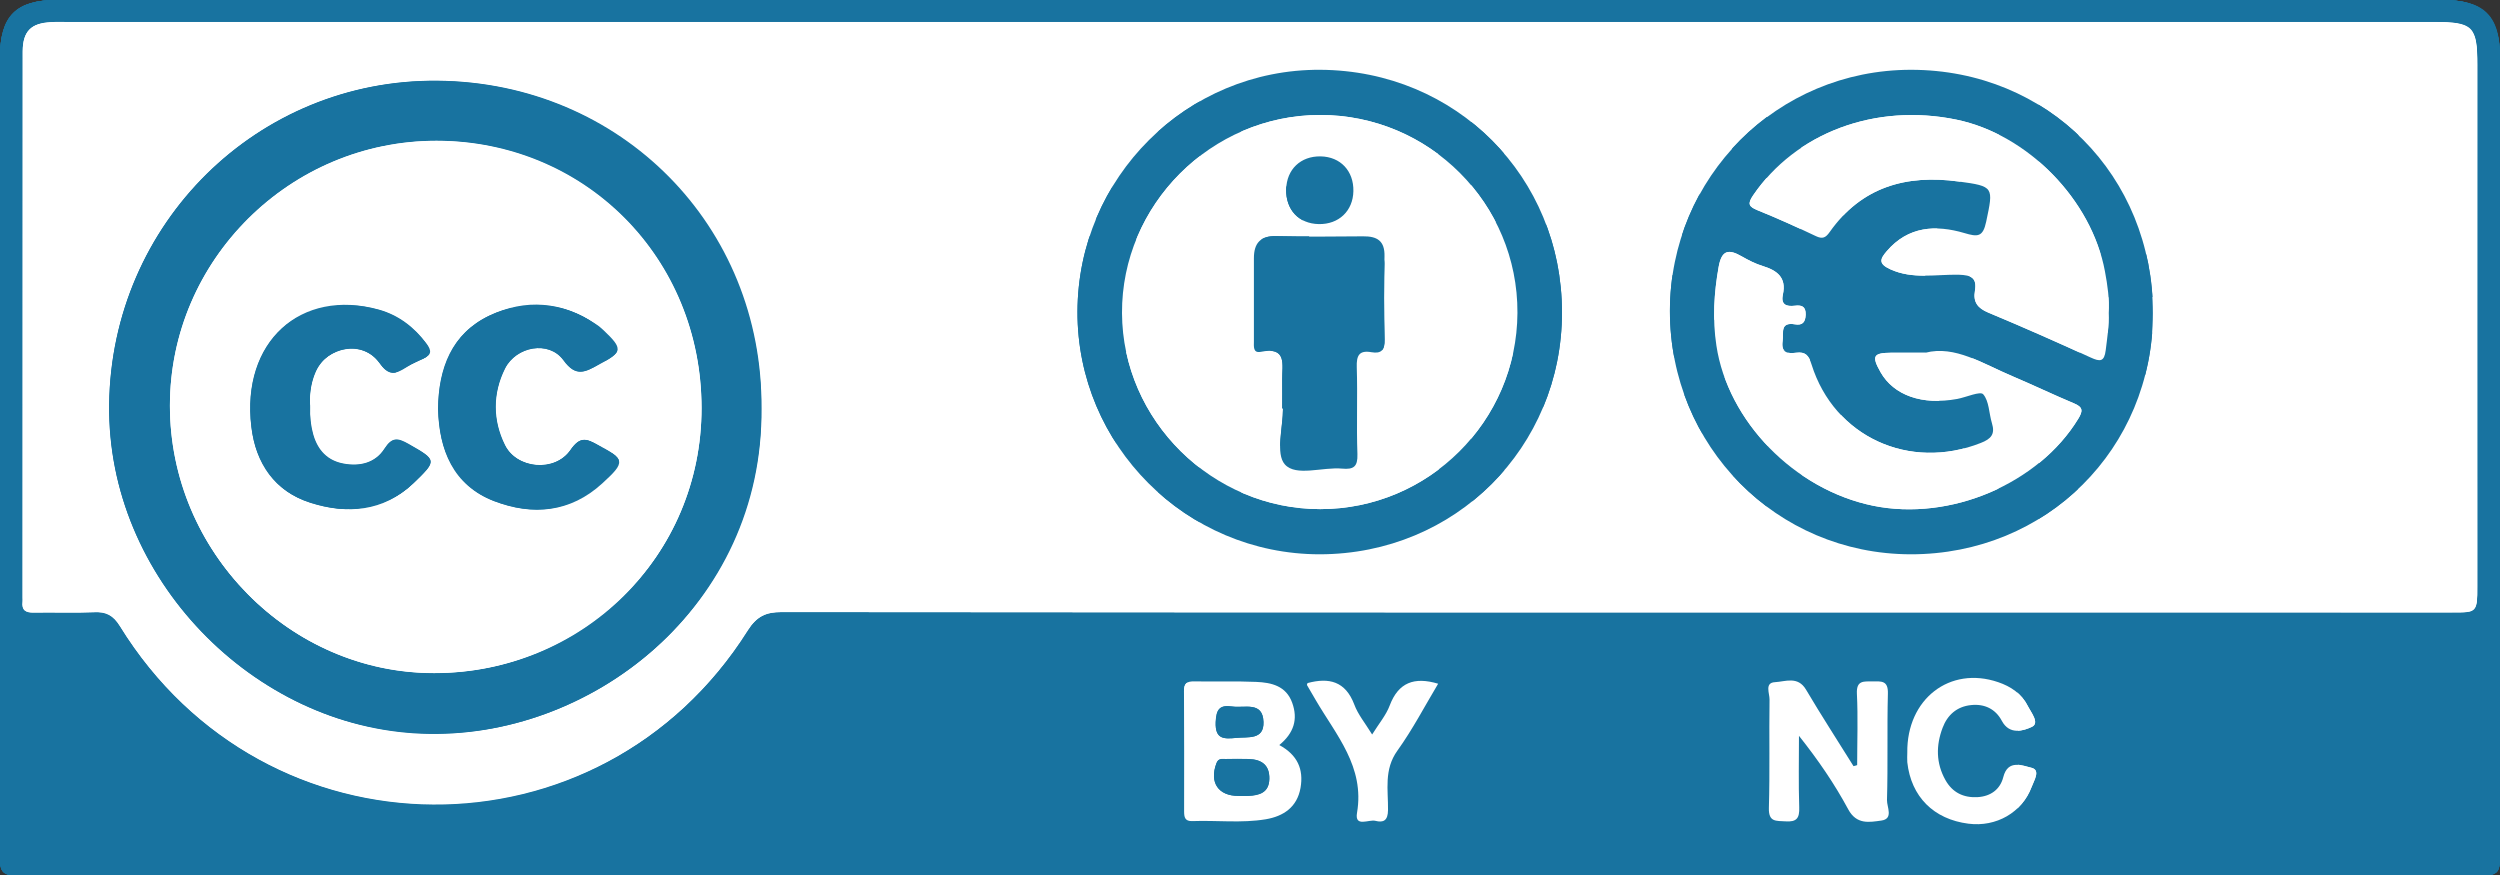 <?xml version="1.0" encoding="utf-8"?>
<!-- Generator: Adobe Illustrator 20.1.0, SVG Export Plug-In . SVG Version: 6.00 Build 0)  -->
<svg version="1.1" xmlns="http://www.w3.org/2000/svg" xmlns:xlink="http://www.w3.org/1999/xlink" x="0px" y="0px" width="1920px"
	 height="672.2px" viewBox="0 0 1920 672.2" style="enable-background:new 0 0 1920 672.2;" xml:space="preserve">
<rect x="0" y="0" width="1920" height="672.2" fill="#333333" stroke="none"/>
<style type="text/css">
	.st0{fill:#1873A0;}
	.st1{fill:#FFFFFF;}
	.st2{fill:#FDFEFF;}
</style>
<g id="Grid">
</g>
<g id="CC_x5F_BY">
	<path class="st0" d="M20.9,672.2c312.5,0,625,0,937.5,0c314,0,627.9,0,941.9,0c19.4,0,19.7-0.2,19.7-20.1c0-202.4,0-404.7,0-607.1
		c0-32.5-12.5-45-44.7-45C1265.2,0,655.1,0,45,0C12.7,0,0,12.5,0,44.8c0,202.4,0,404.7,0,607.1C0,672.2,0.1,672.2,20.9,672.2z
		 M1219.2,606.2c-3,14.6-13.9,20.8-27.5,23c-18.2,2.9-36.5,0.6-54.8,1.4c-6.6,0.3-6.9-3.8-6.8-8.6c0.1-29.7,0.2-59.3-0.1-89
		c-0.1-7.1,2.1-9.5,9.2-9.2c13.8,0.5,27.7,0.3,41.5,0.1c12.8-0.2,25.6,0.8,31.8,13.9c6.2,13,3.1,25-9.3,34.3
		C1218.3,580,1222.1,591.9,1219.2,606.2z M1301.6,564.1c-11.5,16-17.2,33-14.7,52.6c1.2,9,0,14.6-12,14.3
		c-10.5-0.3-14.5-3.2-12.9-13.5c3.3-20.8-3.7-38.6-15.6-55.4c-8.1-11.6-14.6-24.3-22-36.7c18-5.2,30.3-1.2,37,16.5
		c2.8,7.3,8,13.6,12.5,21.2c6.3-5.3,10-12.3,12.8-19.2c7.1-17,18.4-24.7,38.1-18.5C1317.3,538.3,1310.4,551.9,1301.6,564.1z
		 M16.8,309c0-87.3,0-174.6,0-261.9c0-24.6,5.1-29.8,29.2-29.8c305.1,0,610.1,0,915.2,0c304.1,0,608.1,0,912.2,0
		c24.5,0,29.7,5.1,29.7,29.3c0,135.9-0.2,271.8,0.4,407.7c0.1,14.5-3.7,17.9-18,17.9c-429.6-0.4-859.1-0.3-1288.7-0.6
		c-13.5,0-20.7,4.2-28,15.7C457.5,663,201.9,662.2,90.5,486c-6.6-10.4-13.2-15.6-25.9-14.3c-11.8,1.3-23.8-0.3-35.7,0.4
		c-10,0.6-12.4-3.2-12.3-12.8C17.1,409.2,16.8,359.1,16.8,309z"/>
	<path class="st1" d="M29,472.1c11.9-0.7,23.9,0.8,35.7-0.4c12.7-1.3,19.3,3.9,25.9,14.3c111.4,176.3,367,177,478.4,1.3
		c7.2-11.4,14.4-15.7,28-15.7c429.6,0.4,859.1,0.2,1288.7,0.6c14.3,0,18-3.4,18-17.9c-0.6-135.9-0.4-271.8-0.4-407.7
		c0-24.2-5.2-29.3-29.7-29.3c-304.1,0-608.1,0-912.2,0c-305.1,0-610.1,0-915.2,0c-24.2,0-29.2,5.2-29.2,29.8c0,87.3,0,174.6,0,261.9
		c0,50.1,0.2,100.2-0.2,150.3C16.5,468.9,19,472.7,29,472.1z M1219.8,54.1c105.4,0,186.4,81.1,186.2,186.6
		c-0.1,103.5-82.7,185.2-186.8,185c-102.2-0.2-184.8-83.2-184.9-185.6C1034.4,135.7,1115.8,54.1,1219.8,54.1z M329.9,63
		C471,63,580.3,172.4,580.3,313.9c0,140.4-109.4,248.2-249.6,250.5C196.8,566.7,76.8,447,79.8,310.9C82.9,173.8,191.9,63,329.9,63z"
		/>
	<path class="st1" d="M1203.3,572.1c12.3-9.3,15.5-21.3,9.3-34.3c-6.3-13.1-19-14.1-31.8-13.9c-13.8,0.2-27.7,0.4-41.5-0.1
		c-7.1-0.2-9.3,2.1-9.2,9.2c0.4,29.7,0.2,59.3,0.1,89c0,4.9,0.2,8.9,6.8,8.6c18.2-0.8,36.6,1.6,54.8-1.4c13.6-2.2,24.5-8.3,27.5-23
		C1222.1,591.9,1218.3,580,1203.3,572.1z M1168.6,542.1c9.4,1,22.3-2.5,22.8,12.1c0.4,14.1-11.9,11.4-20.8,11.9
		c-8.5,0.4-16.5,2.3-16.1-11.7C1154.7,543,1159.1,541.1,1168.6,542.1z M1179.9,610.7c-2.5,0-4.9,0-7.4,0c-17.5,0-21.6-5.5-17.7-22.7
		c1.1-4.6,3.4-5.2,7.2-5.2c6.4,0.1,12.8,0,19.1,0.4c9.1,0.5,14.8,4.4,14.6,14.5C1195.5,608.4,1188.7,610.7,1179.9,610.7z"/>
	<path class="st2" d="M1286.9,543.9c-2.9,6.9-6.6,13.8-12.8,19.2c-4.6-7.6-9.8-13.9-12.5-21.2c-6.7-17.7-19-21.7-37-16.5
		c7.4,12.4,13.9,25.1,22,36.7c11.9,16.8,18.8,34.6,15.6,55.4c-1.6,10.2,2.3,13.2,12.9,13.5c12,0.3,13.2-5.3,12-14.3
		c-2.5-19.6,3.1-36.6,14.7-52.6c8.8-12.2,15.7-25.8,23.4-38.7C1305.2,519.2,1294,526.9,1286.9,543.9z"/>
	<path class="st0" d="M330.7,564.5c140.2-2.3,249.6-110.1,249.6-250.5C580.3,172.4,471,63,329.9,63c-137.9,0-247,110.8-250,247.9
		C76.8,447,196.8,566.7,330.7,564.5z M331.5,109.6c113.7,0,202.8,89.4,203.3,203.9C535.3,426.8,443.9,518,330,518
		c-111.8-0.1-203-92.7-204.3-204.4C124.4,209.1,218.7,104.6,331.5,109.6z"/>
	<path class="st0" d="M1219.3,425.7c104.1,0.2,186.6-81.5,186.8-185c0.1-105.5-80.8-186.6-186.2-186.6c-104,0-185.4,81.7-185.4,186
		C1034.4,342.5,1117.1,425.4,1219.3,425.7z M1220.1,88.1c84.5,0.1,151.4,67.5,151.2,152.4c-0.2,84.4-66.5,150-151.6,149.9
		c-83.7,0-151.2-67.5-151.1-151.1C1068.7,156.4,1137.2,88,1220.1,88.1z"/>
	<path class="st0" d="M1181.1,583.3c-6.4-0.3-12.7-0.2-19.1-0.4c-3.7-0.1-6.1,0.5-7.2,5.2c-3.9,17.2,0.2,22.7,17.7,22.7
		c2.5,0,4.9,0,7.4,0c8.8,0,15.5-2.3,15.8-12.9C1195.9,587.7,1190.2,583.8,1181.1,583.3z"/>
	<path class="st0" d="M1170.5,566.1c9-0.5,21.3,2.2,20.8-11.9c-0.4-14.6-13.4-11.1-22.8-12.1c-9.4-1-13.8,0.9-14.2,12.3
		C1154,568.4,1162,566.5,1170.5,566.1z"/>
	<path class="st1" d="M330,518c113.9,0.1,205.2-91.1,204.8-204.5c-0.4-114.5-89.5-203.9-203.3-203.9
		c-112.9-5.1-207.1,99.5-205.9,203.9C127,425.3,218.2,517.9,330,518z M361.3,249.8c24.5-18,51.7-18.1,79.1-7.4
		c14.2,5.5,24.8,15.9,31.6,30.4c-4.6,2.4-9,4.6-13.3,7c-11,6.1-19.7,12.2-31.1-3c-11.2-14.9-37.6-7.7-45.3,10.4
		c-7.3,17.1-7.4,34.9-0.4,52.1c8.7,21.3,39.1,26.2,52.2,7.3c7.4-10.6,12.5-8.5,20.9-3.9c20,10.9,20.7,13.2,4.1,29.1
		c-23.3,22.3-51.3,24.6-80.3,15.4c-29.4-9.3-42.8-32.4-45.7-61.7C330.1,295.8,335.8,268.5,361.3,249.8z M218.4,248.6
		c25.5-17.9,65.8-17.3,90.7,1.5c7.5,5.7,19,14.1,16.4,21.1c-3.6,9.8-18.1,11.7-27.9,17c-4.4,2.4-5.6-2.7-7.4-5.3
		c-7.9-11.7-18.7-15.3-32.2-12.5c-13.5,2.9-19.4,12.6-22.3,24.9c-3.3,13.7-2.9,27.5,1.3,41c3.3,10.6,10.2,18.3,21.4,20.4
		c12.3,2.3,25,1,31.9-10.3c6.4-10.4,11.5-9.1,20.5-4c20.8,11.9,20.9,11.2,4,28.7c-14.4,14.9-32.1,20.7-52.3,20.3
		c-35,0-60.5-16.9-70.1-46.4C180,307.8,190.8,267.9,218.4,248.6z"/>
	<path class="st1" d="M1219.7,390.4c85.1,0,151.4-65.5,151.6-149.9c0.2-84.9-66.7-152.4-151.2-152.4
		c-82.9-0.1-151.4,68.4-151.5,151.3C1068.6,322.9,1136.1,390.4,1219.7,390.4z M1220.5,119.6c14.6,0.4,26,12.5,25.7,27
		c-0.3,14.4-12.6,26.3-26.9,25.9c-14.5-0.3-26-12.4-25.7-27.1C1194.1,130.7,1206,119.1,1220.5,119.6z M1170,195
		c0.1-9,4.8-13.5,14-13.5c23.8,0.1,47.6,0.1,71.3,0c9.8-0.1,14.7,4.5,14.7,14.3c0,21.8-0.2,43.6,0.2,65.4c0.1,7-2,10.5-9.2,9.1
		c-11.1-2.1-12.8,3.3-12.5,13.1c0.7,22.3,0,44.6,0.4,66.9c0.1,7.4-1.4,10.6-9.6,10.1c-12.8-0.7-25.8-0.6-38.6,0
		c-7.5,0.3-10.6-1.5-10.1-9.7c0.7-11.8,0.2-23.8,0.2-35.7c0-9.4-0.4-18.9,0.1-28.2c0.6-10.3,0.6-19.1-14-16.5c-6.4,1.1-7-3.5-7-8.4
		C1169.9,239.6,1169.8,217.3,1170,195z"/>
	<path class="st0" d="M262.3,391.4c20.2,0.4,37.9-5.4,52.3-20.3c16.9-17.5,16.8-16.8-4-28.7c-9-5.1-14.1-6.4-20.5,4
		c-6.9,11.2-19.6,12.6-31.9,10.3c-11.2-2.1-18.1-9.8-21.4-20.4c-4.2-13.5-4.5-27.3-1.3-41c2.9-12.2,8.8-22,22.3-24.9
		c13.5-2.9,24.4,0.8,32.2,12.5c1.8,2.6,3,7.6,7.4,5.3c9.8-5.3,24.3-7.3,27.9-17c2.6-7-8.8-15.4-16.4-21.1
		c-24.9-18.8-65.2-19.4-90.7-1.5c-27.5,19.3-38.4,59.2-26.2,96.5C201.9,374.6,227.4,391.4,262.3,391.4z"/>
	<path class="st0" d="M378.7,387.1c29,9.2,57,6.8,80.3-15.4c16.6-15.9,15.9-18.2-4.1-29.1c-8.5-4.6-13.5-6.7-20.9,3.9
		c-13.2,18.9-43.5,14-52.2-7.3c-7-17.2-6.9-35,0.4-52.1c7.7-18.1,34.1-25.3,45.3-10.4c11.4,15.2,20.1,9.1,31.1,3
		c4.3-2.4,8.7-4.6,13.3-7c-6.7-14.5-17.4-24.8-31.6-30.4c-27.3-10.6-54.6-10.6-79.1,7.4c-25.5,18.7-31.2,46-28.3,75.6
		C335.9,354.7,349.4,377.8,378.7,387.1z"/>
	<path class="st0" d="M1176.9,270.3c14.6-2.6,14.6,6.2,14,16.5c-0.5,9.4-0.1,18.8-0.1,28.2c0,11.9,0.5,23.8-0.2,35.7
		c-0.5,8.1,2.6,10,10.1,9.7c12.9-0.5,25.8-0.7,38.6,0c8.3,0.5,9.8-2.7,9.6-10.1c-0.4-22.3,0.3-44.6-0.4-66.9
		c-0.3-9.8,1.3-15.2,12.5-13.1c7.2,1.4,9.3-2.1,9.2-9.1c-0.4-21.8-0.1-43.6-0.2-65.4c0-9.8-4.9-14.3-14.7-14.3
		c-23.8,0.2-47.6,0.1-71.3,0c-9.2,0-14,4.5-14,13.5c-0.2,22.3,0,44.6-0.1,66.9C1169.9,266.8,1170.5,271.4,1176.9,270.3z"/>
	<path class="st0" d="M1219.4,172.6c14.3,0.3,26.6-11.6,26.9-25.9c0.3-14.6-11.2-26.6-25.7-27c-14.5-0.4-26.5,11.2-26.8,25.9
		C1193.4,160.1,1204.9,172.2,1219.4,172.6z"/>
</g>
<g id="CC_x5F_BY_x5F_SA">
	<path class="st0" d="M20.7,672.2c313.2,0,626.3,0,939.5,0s626.3,0,939.5,0c20.4,0,20.4,0,20.4-20.5c0-202.4,0-404.8,0-607.1
		c0-32.8-11.9-44.6-44.8-44.6C1264.8,0,654.4,0,43.9,0C12,0,0,12,0,43.8c0,202.4,0,404.8,0,607.1C0,672.2,0,672.2,20.7,672.2z
		 M997.8,608.3c-2.4,11-11,17.3-21.8,19.9c-20.1,4.8-40.5,1.6-60.7,2.3c-7,0.3-5.8-5.2-5.9-9.5c-0.1-14.9,0-29.7,0-44.6
		c0-11.9,1.2-23.9-0.3-35.6c-1.9-15.1,4.2-18.5,17.9-17.2c13.3,1.2,26.7,0,40.1,0.4c10.3,0.3,20.1,3.4,24.4,13.8
		c4.2,10.1,4.4,20.7-4,29c-4.5,4.4-4.4,6,0.9,9.4C1000.4,584,1000.4,596.5,997.8,608.3z M1084.7,557.4
		c-13.3,19.7-23.5,39.8-19.5,64.7c1.5,9.3-5.2,9-11.3,8.5c-5.2-0.5-14.1,2.8-12.3-7.2c5.8-32.1-12.4-55.5-27.8-80
		c-3.6-5.7-6.7-11.7-10.2-17.7c17.8-5.1,30.2-1.5,36.9,16.3c2.9,7.6,8.3,14.2,13.4,22.6c4.8-7.9,9.9-14.2,12.7-21.4
		c6.7-17.1,18.1-23.4,36.5-17.6C1099.2,536.9,1091.6,547.1,1084.7,557.4z M1417.7,630.8c-23.3,5.6-47.2-0.7-56.6-15.7
		c-3.9-6.2-10.4-15.6-2.2-20.2c5.5-3.1,17.6-6.4,22.2,8.1c3.7,11.6,27.3,14.8,36.3,6.3c7.1-6.8,5.8-13.6-2.9-17.6
		c-7.6-3.4-15.8-5.6-23.8-7.8c-24.1-6.7-33.8-17-31.7-34.1c2.1-17.3,18.5-28.9,44.5-28.7c12.3,0.7,27.2,3.8,35.1,19.7
		c2.2,4.3,6.8,12,0.6,14.2c-6.4,2.3-16.3,6.2-21.5-4c-5.9-11.6-15.5-12.6-26.4-9.6c-5.1,1.4-8.7,4.6-8.7,10.6c0,5.7,4.2,7.6,8.5,8.9
		c9.5,2.8,19.1,5.1,28.6,7.9c17.9,5.2,26.1,15.5,25.5,31.5C1444.4,615.3,1434.1,626.9,1417.7,630.8z M1520.7,613.2
		c-0.6-5.6-4.4-6.8-9.5-6.6c-7.9,0.3-15.9,0.4-23.8,0c-5.8-0.3-9.5,1.4-10.3,7.6c-2.4,17.5-14,18.8-29.7,14.9
		c7-18.6,14.1-37.3,21.1-56c4.5-12,9.6-23.8,13.4-36.1c3-9.7,7.4-13.7,18.5-13.8c11.3-0.1,13.6,5.5,16.6,13.9
		c11,30.6,22.7,60.9,34.4,92.1C1534.9,632.8,1522.6,632.1,1520.7,613.2z M15.9,176c0-42.7,0-85.3,0-128c0-25.3,5.3-30.6,30.2-30.6
		c304.8,0,609.5,0,914.3,0c303.8,0,607.5,0,911.3,0c27.8,0,32,4.1,32,31.5c0,135.4-0.2,270.9,0.3,406.3c0,13.3-2.9,17.2-16.8,17.2
		c-428.8-0.4-857.7-0.3-1286.5-0.6c-12.5,0-20.1,2.9-27.4,14.3c-113.5,177.9-369.7,175.9-480.9-3.5c-4.7-7.6-9.5-11.3-18.8-10.8
		c-14.4,0.8-28.8-0.6-43.2,0.4c-11.9,0.8-14.8-3.3-14.8-15C16.1,363.5,15.9,269.7,15.9,176z"/>
	<path class="st1" d="M30.4,472.2c14.3-1,28.8,0.3,43.2-0.4c9.2-0.5,14.1,3.2,18.8,10.8c111.2,179.4,367.4,181.4,480.9,3.5
		c7.2-11.4,14.8-14.3,27.4-14.3c428.8,0.3,857.7,0.2,1286.5,0.6c13.9,0,16.9-3.9,16.8-17.2c-0.5-135.4-0.3-270.9-0.3-406.3
		c0-27.4-4.2-31.5-32-31.5c-303.8,0-607.5,0-911.3,0c-304.8,0-609.5,0-914.3,0c-24.9,0-30.2,5.3-30.2,30.6c0,42.7,0,85.3,0,128
		c0,93.8,0.2,187.5-0.3,281.3C15.5,468.9,18.4,473,30.4,472.2z M1466.9,54.1c106.2,0,186.9,80,187.1,185.6
		c0.1,104-81.6,185.9-185.6,186c-102.4,0.1-186.7-83.9-186.7-186.1C1281.7,137.5,1365,54.1,1466.9,54.1z M1016.3,54.1
		c102.6,0.2,182.9,82.1,182.9,186.6c-0.1,103.9-82,185.2-186.3,185c-102.9-0.2-184.9-83.2-184.9-187
		C828.1,134.5,910.3,53.9,1016.3,54.1z M334.6,62.3c143.9,0.2,253.7,118.8,250.2,258c-3.3,134.2-113.9,244-251.2,243.6
		C195.4,565.7,80.1,443.8,83.3,308C86.4,173.5,198.7,62.1,334.6,62.3z"/>
	<path class="st1" d="M988.5,576.3c-5.3-3.5-5.4-5-0.9-9.4c8.4-8.3,8.2-19,4-29c-4.4-10.4-14.1-13.4-24.4-13.8
		c-13.4-0.4-26.8,0.8-40.1-0.4c-13.7-1.3-19.8,2-17.9,17.2c1.5,11.7,0.3,23.7,0.3,35.6c0,14.9,0,29.7,0,44.6c0,4.3-1.2,9.7,5.9,9.5
		c20.2-0.8,40.7,2.5,60.7-2.3c10.9-2.6,19.4-8.9,21.8-19.9C1000.4,596.5,1000.4,584,988.5,576.3z M945.2,542.2c1.4,0.2,2.9,0,4.4,0
		c9.2,0.4,20.9-1.1,20.9,12.2c0.1,13.7-11.8,11.5-20.9,11.8c-8.1-0.4-18,3.5-16.9-11.9C933.4,544.7,935.5,540.6,945.2,542.2z
		 M950.3,610.7c-16.6,0-21.7-6.9-17-23.1c0.3-0.9,0.3-2.4,0.8-2.6c9.9-4.1,20.1-2.2,30.1-1.2c5.7,0.6,9.5,4.5,10.5,10.7
		C976.6,606.4,970.1,610.7,950.3,610.7z"/>
	<path class="st1" d="M1419.5,568.6c-9.5-2.7-19.1-5.1-28.6-7.9c-4.3-1.3-8.4-3.2-8.5-8.9c0-6,3.6-9.2,8.7-10.6
		c10.9-3,20.5-2,26.4,9.6c5.2,10.2,15.1,6.3,21.5,4c6.2-2.2,1.6-9.9-0.6-14.2c-7.9-15.8-22.8-18.9-35.1-19.7
		c-26-0.1-42.4,11.4-44.5,28.7c-2.1,17.1,7.6,27.4,31.7,34.1c8.1,2.2,16.3,4.4,23.8,7.8c8.8,4,10.1,10.8,2.9,17.6
		c-9,8.6-32.6,5.4-36.3-6.3c-4.6-14.4-16.6-11.2-22.2-8.1c-8.2,4.6-1.7,13.9,2.2,20.2c9.4,15,33.3,21.3,56.6,15.7
		c16.4-4,26.7-15.5,27.3-30.8C1445.6,584.1,1437.3,573.7,1419.5,568.6z"/>
	<path class="st1" d="M1500.3,523.3c-11.1,0.1-15.5,4.1-18.5,13.8c-3.8,12.2-8.8,24.1-13.4,36.1c-7,18.7-14.1,37.4-21.1,56
		c15.7,3.9,27.2,2.5,29.7-14.9c0.9-6.3,4.5-7.9,10.3-7.6c7.9,0.4,15.9,0.3,23.8,0c5.1-0.2,9,1,9.5,6.6c1.9,18.8,14.2,19.6,30.7,16.1
		c-11.7-31.1-23.4-61.5-34.4-92.1C1513.9,528.8,1511.6,523.3,1500.3,523.3z M1485.9,588.2c4.5-12.3,8.4-23,13.3-36.4
		c2.5,6.8,4,10.6,5.4,14.5C1513.1,590.1,1513.1,590.1,1485.9,588.2z"/>
	<path class="st1" d="M1066.6,542.9c-2.8,7.2-7.9,13.5-12.7,21.4c-5.1-8.4-10.5-15-13.4-22.6c-6.7-17.8-19.1-21.4-36.9-16.3
		c3.5,6.1,6.6,12,10.2,17.7c15.4,24.5,33.6,47.9,27.8,80c-1.8,10,7.1,6.8,12.3,7.2c6.1,0.5,12.8,0.9,11.3-8.5
		c-4.1-24.8,6.2-44.9,19.5-64.7c6.9-10.3,14.5-20.6,18.4-32.1C1084.7,519.5,1073.3,525.9,1066.6,542.9z"/>
	<path class="st0" d="M333.6,563.9c137.3,0.4,247.9-109.4,251.2-243.6c3.5-139.2-106.3-257.8-250.2-258
		C198.7,62.1,86.4,173.5,83.3,308C80.1,443.8,195.4,565.7,333.6,563.9z M334,108.6c114-0.1,204.3,90.4,205.2,204.3
		c1,123.5-106.3,205.2-202.3,204.7c-113.5-0.6-208.3-93.3-207.8-204.7C129.6,201.7,222.8,108.8,334,108.6z"/>
	<path class="st0" d="M1012.8,425.7c104.3,0.2,186.2-81.1,186.3-185c0.1-104.4-80.3-186.4-182.9-186.6
		c-106-0.2-188.2,80.4-188.3,184.6C827.9,342.5,909.9,425.5,1012.8,425.7z M1014.1,88.5c85.1,0.2,151,66.8,150.9,152.6
		c-0.1,83.2-66.9,149.4-150.8,149.4c-83.6,0-152.4-67.7-152.5-150.1C861.6,156.6,930.2,88.3,1014.1,88.5z"/>
	<path class="st0" d="M1468.3,425.7c104-0.1,185.8-82,185.6-186c-0.2-105.6-80.8-185.7-187.1-185.6c-101.9,0-185.2,83.5-185.2,185.5
		C1281.6,341.8,1365.9,425.8,1468.3,425.7z M1470,88.6c83.5,0.8,151,69.6,150.3,152.2c-0.8,94.3-85.2,153.9-158.7,150.3
		c-78-3.8-145.6-71.9-145.2-152C1316.9,155.5,1386,87.8,1470,88.6z"/>
	<path class="st0" d="M964.2,583.9c-10-1.1-20.3-2.9-30.1,1.2c-0.5,0.2-0.5,1.7-0.8,2.6c-4.7,16.2,0.4,23.1,17,23.1
		c19.8,0,26.3-4.4,24.4-16.2C973.7,588.4,969.8,584.5,964.2,583.9z"/>
	<path class="st0" d="M949.6,566.2c9.1-0.3,21,1.9,20.9-11.8c-0.1-13.3-11.7-11.8-20.9-12.2c-1.5-0.1-3,0.2-4.4,0
		c-9.7-1.6-11.8,2.6-12.5,12.1C931.6,569.7,941.6,565.7,949.6,566.2z"/>
	<path class="st0" d="M1499.3,551.8c-4.9,13.4-8.8,24.2-13.3,36.4c27.1,1.8,27.1,1.8,18.7-21.9
		C1503.2,562.4,1501.8,558.6,1499.3,551.8z"/>
	<path class="st1" d="M336.9,517.6c96,0.5,203.3-81.2,202.3-204.7C538.3,199,448,108.5,334,108.6c-111.2,0.1-204.4,93.1-204.9,204.3
		C128.6,424.3,223.4,517,336.9,517.6z M381.8,240.1c30.5-11.4,66.4-3,86,19.2c8.3,9.4,8.8,15.3-4.1,19.6c-4.2,1.4-8.1,3.6-11.9,5.9
		c-6.2,3.8-10.5,4.7-15-3.2c-5.9-10.3-15.9-14-28-12.1c-12.6,2-20.7,8.9-24.3,20.9c-4.8,15.6-5,31.3,0.4,46.6
		c8.1,22.6,38.3,28.6,52.7,9.4c7.7-10.3,12.8-9,22-3.8c19.8,11.3,20.1,11.1,4,27.6c-20.8,21.3-55.3,27.4-85.4,15
		c-27.1-11.2-41.7-36.5-41.7-72.2C336.6,277,352.9,250.9,381.8,240.1z M231.4,243c28.4-13.6,56.7-10.7,82.9,7.6
		c2,1.4,3.8,3.2,5.6,4.9c14.4,14.6,13.9,14.8-3.5,24.9c-11.2,6.4-18.2,9.4-28.6-3.6c-12.5-15.7-38.2-8.7-45.8,10.8
		c-6.4,16.2-6.4,33-0.6,49.4c8,22.6,38.2,28.8,52.3,9.4c8-10.9,13.3-8.5,22.1-3.6c19.3,10.7,19.5,10.9,3.8,27.3
		c-20.2,21.2-56.1,27.7-85.4,15.6c-27.4-11.3-42.4-36.7-42.6-71.9C191.7,282.7,202.3,256.9,231.4,243z"/>
	<path class="st1" d="M1014.2,390.4c83.9,0,150.7-66.2,150.8-149.4c0.1-85.8-65.8-152.4-150.9-152.6
		c-83.9-0.2-152.5,68.2-152.4,151.9C861.8,322.8,930.6,390.5,1014.2,390.4z M1013.2,119.6c14.4-0.2,26.6,11.8,26.8,26.1
		c0.1,14.4-11.8,26.6-26.2,26.8c-14.2,0.2-26.8-12-26.9-26.2C986.7,132.1,998.8,119.8,1013.2,119.6z M963.1,195.5
		c0.1-8.7,4.4-13.9,13.7-13.9c24.3,0,48.6,0,72.8,0c10,0,14.2,5.2,14.2,14.9c-0.1,20.8-0.4,41.6,0.2,62.4
		c0.2,8.7-1.5,13.4-11.2,11.6c-9.3-1.8-10.1,3.5-10,11c0.4,22.8-0.2,45.6,0.3,68.3c0.2,8.3-2,11.2-10.6,10.7
		c-12.3-0.7-24.8-0.7-37.1,0c-8.7,0.5-12.6-1.5-11.8-11.2c0.9-11.3,0.2-22.8,0.2-34.1c0-8.9-0.4-17.9,0.1-26.7
		c0.6-11.1,1.4-21.2-15.1-18c-5.6,1.1-5.9-3.7-5.9-7.9C963,240,962.9,217.8,963.1,195.5z"/>
	<path class="st1" d="M1461.6,391.1c73.5,3.6,158-56,158.7-150.3c0.7-82.6-66.8-151.4-150.3-152.2c-84-0.8-153.1,66.9-153.6,150.5
		C1315.9,319.2,1383.6,387.3,1461.6,391.1z M1387.1,205.6c12.2-43,38.9-63.6,79.6-64c42.7-0.5,76.5,22.9,89.9,62
		c20,58.2-7.1,118.1-60.7,134.3c-48.9,14.8-95-7.5-108.7-52.7c-5-16.3-4.7-16.7,11.6-16.7c5,0,9.9,0.3,14.9-0.1
		c10.4-0.7,17.1,0.1,20.7,13.5c6.1,22.2,42.9,27.8,61.7,11.1c22.7-20.3,25.3-78.3,4.5-100.3c-17.4-18.5-54.5-13.9-65.5,8
		c-4,8-4.5,13.7,9.3,14.4c-12,11.7-21.8,20.8-31,30.5c-4.5,4.8-7.2,4.6-11.6-0.1c-9.2-9.7-19-18.7-29.7-29.1
		C1377.7,212.6,1384.6,214.3,1387.1,205.6z"/>
	<path class="st0" d="M234.1,385.5c29.3,12.1,65.2,5.6,85.4-15.6c15.7-16.4,15.5-16.6-3.8-27.3c-8.8-4.9-14.1-7.3-22.1,3.6
		c-14.1,19.4-44.3,13.2-52.3-9.4c-5.8-16.4-5.8-33.2,0.6-49.4c7.7-19.5,33.3-26.5,45.8-10.8c10.3,13,17.4,10.1,28.6,3.6
		c17.4-10,17.9-10.3,3.5-24.9c-1.7-1.8-3.5-3.5-5.6-4.9c-26.2-18.3-54.4-21.2-82.9-7.6c-29,13.9-39.7,39.7-39.9,70.7
		C191.7,348.8,206.7,374.2,234.1,385.5z"/>
	<path class="st0" d="M378.2,385.2c30,12.4,64.6,6.3,85.4-15c16.1-16.5,15.8-16.4-4-27.6c-9.2-5.2-14.2-6.6-22,3.8
		c-14.4,19.2-44.6,13.2-52.7-9.4c-5.5-15.3-5.2-31.1-0.4-46.6c3.7-12,11.8-18.9,24.3-20.9c12.1-1.9,22.1,1.8,28,12.1
		c4.6,7.9,8.9,7,15,3.2c3.8-2.3,7.7-4.5,11.9-5.9c12.9-4.3,12.5-10.1,4.1-19.6c-19.6-22.2-55.5-30.6-86-19.2
		c-29,10.8-45.2,37-45.3,73C336.5,348.7,351.1,374,378.2,385.2z"/>
	<path class="st0" d="M968.8,270.2c16.5-3.2,15.7,7,15.1,18c-0.5,8.9-0.1,17.8-0.1,26.7c0,11.4,0.7,22.8-0.2,34.1
		c-0.8,9.7,3,11.7,11.8,11.2c12.3-0.7,24.8-0.7,37.1,0c8.5,0.5,10.8-2.4,10.6-10.7c-0.6-22.8,0-45.6-0.3-68.3
		c-0.1-7.5,0.6-12.8,10-11c9.7,1.8,11.5-2.9,11.2-11.6c-0.6-20.8-0.3-41.6-0.2-62.4c0.1-9.7-4.2-14.9-14.2-14.9
		c-24.3,0-48.6,0-72.8,0c-9.3,0-13.6,5.2-13.7,13.9c-0.2,22.3-0.1,44.6-0.1,66.8C963,266.5,963.2,271.3,968.8,270.2z"/>
	<path class="st0" d="M1013.8,172.5c14.3-0.2,26.3-12.5,26.2-26.8c-0.1-14.4-12.4-26.3-26.8-26.1c-14.3,0.2-26.5,12.6-26.3,26.8
		C987,160.5,999.5,172.7,1013.8,172.5z"/>
	<path class="st0" d="M1401.9,245.4c4.4,4.7,7.1,4.9,11.6,0.1c9.2-9.7,19-18.8,31-30.5c-13.8-0.7-13.3-6.4-9.3-14.4
		c11-21.9,48.1-26.5,65.5-8c20.8,22.1,18.2,80-4.5,100.3c-18.8,16.8-55.6,11.2-61.7-11.1c-3.7-13.4-10.3-14.2-20.7-13.5
		c-4.9,0.3-9.9,0-14.9,0.1c-16.3,0-16.6,0.5-11.6,16.7c13.8,45.2,59.8,67.5,108.7,52.7c53.6-16.2,80.6-76.1,60.7-134.3
		c-13.5-39.1-47.3-62.5-89.9-62c-40.7,0.4-67.4,21-79.6,64c-2.5,8.7-9.4,7-14.9,10.8C1382.9,226.7,1392.7,235.8,1401.9,245.4z"/>
</g>
<g id="CC_x5F_BY_x5F_NC_x5F_SA">
	<path class="st0" d="M1919.7,44.2c0-31.2-13-44.2-44.2-44.2c-191.4,0-382.8,0-574.2,0C881.9,0,462.4,0,42.9,0
		C13,0,0.4,12.6,0.3,42.4c0,35.2,0,70.5,0,105.7c0,168.7,0,337.5,0.1,506.2c0,6.5-2.9,14.4,6.2,17.9c4.4-0.2,8.9-0.6,13.3-0.6
		c627.5,0,1255,0,1882.5,0c4,0,7.9,0.2,11.9,0.3c7.6-4.6,5.3-12.2,5.3-18.8C1919.8,450.1,1919.8,247.2,1919.7,44.2z M812.4,608.9
		c-4.9,14.6-16.8,20.2-31,20.9c-16.3,0.8-32.6,0.2-48.9,0.7c-6,0.2-8.8-1.1-8.7-8c0.3-30.7,0.2-61.3,0.1-92c0-4.5,0.7-7.6,6.3-7.4
		c17.8,0.6,35.5,0.4,53.3,1.4c10.9,0.6,20.5,4.8,23.7,16.6c3.2,11.9,1.3,22.6-10.5,30.6C812.3,583.2,817.2,594.5,812.4,608.9z
		 M897.6,560c-12.6,17.9-21.2,36.7-17.3,59.3c2,11.5-5,11.1-13.1,11.4c-8.5,0.3-13.5-1.2-11.8-11.1c3.8-23-4.7-42.2-17.5-60.6
		c-7.5-10.7-13.5-22.6-20.3-34.3c17.6-4.3,30-1.5,36.6,16c3.1,8.2,8.9,15.3,14.1,23.9c5-8.3,10.4-15.4,13.7-23.4
		c6.8-16.4,18.1-21.9,37-16.2C911.4,537.4,905.2,549.1,897.6,560z M1223.1,629.8c-8.4,0.8-18.6,5.1-25.1-6.3
		c-10.4-18-21.8-35.4-32.8-53c-1.2-1.9-2.7-3.5-6.2-8.3c0,21.7-0.5,39.8,0.2,57.9c0.3,8.8-2.9,10.6-11,10.5
		c-8.1-0.1-12.6-0.6-12.4-10.9c0.7-27.7,0.1-55.5,0.4-83.3c0.1-4.6-3.5-12.6,5-12.9c7.6-0.2,16.6-4.4,22.6,5.5
		c12.1,20.2,24.7,39.9,39.7,59.2c0-18.1,0.6-36.2-0.2-54.3c-0.5-10.1,4-10.8,12.3-11.2c9.3-0.4,11.7,2.4,11.5,11.6
		c-0.6,27.3,0,54.5-0.4,81.8C1226.6,620.9,1230.4,629.1,1223.1,629.8z M1338.8,601.2c-5.5,17.7-17.9,28.4-36.1,31
		c-19.9,2.8-37.4-2.3-50-19c-8.1-10.6-11.2-22.9-10.9-39.1c0.1-35.8,28.7-59.7,65.3-51.5c12.1,2.7,22.3,8.8,27.7,20.3
		c2.3,4.9,9.8,12.6,2,16c-5.8,2.5-16.2,5.6-21.8-4.7c-5.2-9.7-14.1-14-24.8-12.5c-11.3,1.6-18.3,8.9-21.8,19.7
		c-4.2,12.8-3.7,25.2,2.6,37.3c5.2,9.9,13.5,13.8,24.3,13.7c10.2-0.1,17.7-5.4,20-14.7c3.4-14,13.9-9.1,21.4-8.4
		C1344.2,590,1340,597.4,1338.8,601.2z M1611.9,630.6c-5.2,1.4-10.6,1.9-12.5,2.3c-26.1,0.1-43.5-9.5-48-25.2
		c-1.2-4.2-4.9-11.7,1.2-12.6c6.4-1,15.3-6.2,20.7,4c7.3,13.8,19.3,18.1,33.1,13.2c5.2-1.8,8.9-5,9.4-10.2c0.6-5.6-3.3-9.4-8.2-11.1
		c-9.3-3.2-18.9-5.6-28.3-8.6c-19.8-6.1-27.4-15.7-25.8-32.3c1.5-15.6,12.6-25.6,31.3-28.3c21.5-3.1,39.5,3.5,47,17.3
		c2.8,5.2,6.3,13.6,1,15.5c-6.3,2.3-16.9,6.4-21.7-4.4c-3.4-7.6-9.4-9.7-16.6-10c-7.7-0.3-15.8,0.4-17.5,9.8
		c-1.7,9.6,6.9,10.6,13.3,12.6c7.5,2.3,15.4,3.7,22.9,6c18.2,5.5,26.4,15.6,25.8,31.5C1638.5,615.8,1629.6,626,1611.9,630.6z
		 M1714.9,614c-0.8-6.1-4.8-7.9-10.6-7.5c-4.9,0.4-10,0.7-14.8,0c-11.5-1.7-18.4,1.8-20.8,14c-3.4,17.2-16.8,7.3-27.7,10.1
		c13.2-34.9,25.9-68,38.1-101.2c3-8.3,9.2-5.9,14.6-6.1c5.6-0.2,11.7-1.9,14.6,6c12.1,33.3,24.5,66.4,36.9,99.8
		C1730.1,632.3,1717.4,633.1,1714.9,614z M1886.5,471.9c-429-0.4-858-0.3-1287-0.6c-12.3,0-19,3.5-25.8,14.1
		C461,663,205.7,662.1,93.8,483.7c-5.7-9.1-11.3-13.2-22.2-12.4c-13.8,1-27.8-0.4-41.6,0.5c-10.8,0.7-13.2-3.4-13.2-13.5
		c0.4-69.5,0.2-139,0.2-208.5c0-67,0-134,0-201c0-28.2,4.3-32.4,33.1-32.4c303,0,606.1,0,909.1,0s606.1,0,909.1,0
		c30.1,0,34.1,4.1,34.1,34.3c0,135-0.2,270,0.3,405C1902.8,468.9,1899.5,471.9,1886.5,471.9z"/>
	<path class="st1" d="M1902.4,50.7c0-30.2-4.1-34.3-34.1-34.3c-303,0-606.1,0-909.1,0s-606.1,0-909.1,0C21.4,16.4,17,20.6,17,48.8
		c0,67,0,134,0,201c0,69.5,0.2,139-0.2,208.5c-0.1,10.1,2.4,14.2,13.2,13.5c13.8-0.9,27.8,0.6,41.6-0.5c10.9-0.8,16.4,3.3,22.2,12.4
		C205.7,662.1,461,663,573.7,485.4c6.7-10.6,13.4-14.1,25.8-14.1c429,0.4,858,0.2,1287,0.6c13,0,16.3-3,16.3-16.2
		C1902.2,320.7,1902.4,185.7,1902.4,50.7z M334.5,564C197,563.8,84.7,450.8,83.9,312.8C83.2,179.2,195.5,58.6,334.2,62.7
		c142.1,0,249.7,108.9,250.6,250.7C585.8,458.4,465.1,564.1,334.5,564z M827.8,425.7c-102.9,0.1-185.7-83.1-185.6-186.4
		C640.1,140,727.5,51.7,831.5,53.6c96.5,1.8,185.1,84.3,182.2,189.4C1010.9,344.9,931.1,425.7,827.8,425.7z M1243.9,426
		c-101.2,0.7-186.7-90.1-185.1-189.1c1.4-91.4,81.7-186.5,190.8-182.9c101.6,3.3,181,82.6,180.9,187.3
		C1430.5,345.1,1348.5,425.3,1243.9,426z M1659.5,425.7c-103.9-2.7-185.6-87.2-183.1-189.2C1478.9,133,1563.1,51,1664,53.8
		c106.3,2.9,186.8,85.3,184.4,188.8C1846,346.5,1761.5,428.4,1659.5,425.7z"/>
	<path class="st1" d="M1227.1,534.5c0.2-9.2-2.2-12-11.5-11.6c-8.2,0.3-12.7,1.1-12.3,11.2c0.8,18.1,0.2,36.2,0.2,54.3
		c-15-19.3-27.7-39-39.7-59.2c-5.9-9.9-15-5.7-22.6-5.5c-8.5,0.3-5,8.3-5,12.9c-0.3,27.8,0.3,55.5-0.4,83.3
		c-0.3,10.3,4.3,10.8,12.4,10.9c8.1,0.1,11.3-1.6,11-10.5c-0.7-18.1-0.2-36.2-0.2-57.9c3.6,4.7,5.1,6.4,6.2,8.3
		c11,17.6,22.4,35,32.8,53c6.6,11.3,16.8,7,25.1,6.3c7.3-0.7,3.5-8.9,3.6-13.5C1227.1,589,1226.5,561.7,1227.1,534.5z"/>
	<path class="st1" d="M796.7,571.7c11.8-8,13.7-18.8,10.5-30.6c-3.2-11.8-12.8-16-23.7-16.6c-17.7-0.9-35.5-0.8-53.3-1.4
		c-5.6-0.2-6.3,2.9-6.3,7.4c0.1,30.7,0.2,61.3-0.1,92c-0.1,6.9,2.7,8.1,8.7,8c16.3-0.4,32.6,0.1,48.9-0.7c14.2-0.7,26.1-6.3,31-20.9
		C817.2,594.5,812.3,583.2,796.7,571.7z M764.9,543c8.1,0.7,20.6-2.6,19.7,12.1c-0.9,14.4-13.6,11-23.1,11.9
		c-9,0.8-13.7-0.1-14.3-11.9C746.5,539.4,755.9,543.4,764.9,543z M780.3,610.1c-5.1,1.4-10.6,1.4-11.5,1.5c-20,0-26.4-9.7-20.9-24.9
		c0.3-0.9,0.5-1.9,1.1-2.6c6-6.4,37.3,0,39.7,8.4C791,600.4,789.3,607.6,780.3,610.1z"/>
	<path class="st1" d="M1613.3,568.6c-7.6-2.3-15.4-3.7-22.9-6c-6.4-1.9-15-2.9-13.3-12.6c1.6-9.4,9.7-10.1,17.5-9.8
		c7.2,0.3,13.2,2.4,16.6,10c4.8,10.8,15.4,6.7,21.7,4.4c5.3-1.9,1.8-10.3-1-15.5c-7.5-13.8-25.6-20.4-47-17.3
		c-18.6,2.7-29.7,12.7-31.3,28.3c-1.6,16.6,6,26.2,25.8,32.3c9.4,2.9,19,5.4,28.3,8.6c4.9,1.7,8.8,5.5,8.2,11.1
		c-0.5,5.2-4.2,8.4-9.4,10.2c-13.8,4.9-25.8,0.6-33.1-13.2c-5.4-10.2-14.3-5-20.7-4c-6.1,0.9-2.4,8.4-1.2,12.6
		c4.6,15.7,21.9,25.3,48,25.2c1.8-0.3,7.2-0.9,12.5-2.3c17.7-4.6,26.6-14.8,27.2-30.6C1639.7,584.2,1631.5,574,1613.3,568.6z"/>
	<path class="st1" d="M1336.6,589.3c-7.5-0.7-17.9-5.6-21.4,8.4c-2.3,9.3-9.8,14.5-20,14.7c-10.8,0.2-19.1-3.8-24.3-13.7
		c-6.3-12.1-6.8-24.5-2.6-37.3c3.5-10.8,10.5-18.1,21.8-19.7c10.7-1.5,19.6,2.8,24.8,12.5c5.6,10.4,16.1,7.3,21.8,4.7
		c7.9-3.5,0.3-11.1-2-16c-5.4-11.5-15.7-17.6-27.7-20.3c-36.6-8.2-65.2,15.7-65.3,51.5c-0.3,16.2,2.8,28.5,10.9,39.1
		c12.7,16.6,30.2,21.8,50,19c18.2-2.6,30.6-13.2,36.1-31C1340,597.4,1344.2,590,1336.6,589.3z"/>
	<path class="st1" d="M1693.6,523.3c-5.5,0.2-11.6-2.2-14.6,6.1c-12.2,33.3-24.9,66.4-38.1,101.2c10.9-2.7,24.3,7.1,27.7-10.1
		c2.4-12.2,9.3-15.8,20.8-14c4.8,0.7,9.9,0.4,14.8,0c5.8-0.4,9.8,1.3,10.6,7.5c2.5,19.1,15.2,18.3,30.3,15.1
		c-12.4-33.4-24.8-66.5-36.9-99.8C1705.4,521.4,1699.2,523.1,1693.6,523.3z M1703,588.3c-6.4,0.6-12.9,0.6-19.2-0.1
		c-3.4-0.4-2.1-4-1.4-6.1c3.2-9.3,6.6-18.6,10.2-28.5c6.6,9,7.5,19.7,11.7,29.1C1705.2,584.8,1706.7,588,1703,588.3z"/>
	<path class="st2" d="M882,541.1c-3.3,8-8.8,15.1-13.7,23.4c-5.2-8.6-11-15.7-14.1-23.9c-6.6-17.5-19-20.3-36.6-16
		c6.9,11.7,12.8,23.6,20.3,34.3c12.9,18.4,21.4,37.6,17.5,60.6c-1.7,9.9,3.4,11.4,11.8,11.1c8.1-0.3,15.1,0.1,13.1-11.4
		c-3.9-22.5,4.8-41.3,17.3-59.3c7.6-10.8,13.8-22.6,21.3-35.1C900.1,519.2,888.8,524.7,882,541.1z"/>
	<path class="st0" d="M334.2,62.7C195.5,58.6,83.2,179.2,83.9,312.8c0.8,138,113,251,250.6,251.2c130.5,0.2,251.2-105.5,250.3-250.6
		C583.9,171.5,476.3,62.7,334.2,62.7z M335.2,517.2c-112.2,0.1-204.9-92.1-204.9-203.7c0-113.2,91.8-205.3,204.5-205.3
		c114.3,0,204.2,90.2,204.2,205C539,425.9,447.9,517.1,335.2,517.2z"/>
	<path class="st0" d="M1249.7,53.9c-109.2-3.6-189.4,91.5-190.8,182.9c-1.5,99.1,83.9,189.9,185.1,189.1
		c104.6-0.7,186.5-80.9,186.6-184.8C1430.7,136.6,1351.3,57.2,1249.7,53.9z M1373,321.7c-58.2,84.7-165.5,89.2-228.9,29.9
		c-43-40.2-58.7-89-46.7-146.8c2.1-10.1,4.7-15.9,16-8.4c5.7,3.7,12.5,6.1,19,8.3c10.2,3.6,17.3,8.6,14.3,21.1
		c-1.9,7.8,2.7,9.3,9.2,8.5c5.3-0.6,8.1,1.1,8.2,7.3c0.2,6.5-3,7.9-8.1,7c-12-2-8.8,6.6-9.5,12.9c-1,8.6,2.4,11.9,10.7,10.5
		c7.3-1.2,9.9,2.2,11.8,9.2c16.2,58.1,78.3,78.6,130.6,58.7c6.3-2.4,10.2-5.4,7.7-13.1c-2.8-8.4-2.6-17.6-7-25.8
		c-17.2,5.9-34.2,10.4-52.2,4.8c-6.2-1.9-12-4.6-17-8.7c-7-5.9-15.1-13.5-12.5-22c2.2-7.3,13-1.9,19.9-3
		c50.9-8.1,90.5,22.5,134.2,39.3C1379.9,314.2,1375.3,318.4,1373,321.7z M1392,278.8c-31.3-13.9-61.8-27.7-92.5-40.8
		c-8.1-3.5-5.8-9.7-5.4-15c0.6-8.7-2.8-10.5-11-10.7c-18.5-0.5-37.5,3.8-55.4-5.7c-7-3.7-6.9-6.4-3-12c11.2-16,35-23.5,59.2-15.7
		c12.1,3.9,18.1,3.5,18.8-10.6c0.2-4.4,1.7-8.8,3.3-12.9c2.8-7.1-0.5-9.2-6.8-11.4c-43.1-15.6-88.8-3.2-115.8,32.8
		c-4.6,6.1-7.7,7-14.3,3.7c-13.7-6.7-27.8-12.9-42-18.5c-8-3.1-8-6.1-3.1-12.4c39.6-50.3,91.5-71.3,153.6-57.7
		c60.8,13.3,99.3,53.2,115.1,113.6C1399.1,229,1398.1,253.3,1392,278.8z"/>
	<path class="st0" d="M831.5,53.6c-104-1.9-191.4,86.3-189.2,185.7c-0.1,103.4,82.6,186.5,185.6,186.4
		c103.3-0.1,183.1-80.8,185.9-182.7C1016.6,137.9,928,55.4,831.5,53.6z M827,391.1c-82.2-0.1-150.7-69.3-150.6-152
		c0.1-82.2,69.2-151.1,151.6-151.3c84.2-0.2,151.6,68.2,151.5,153.8C979.3,324.5,911.1,391.3,827,391.1z"/>
	<path class="st0" d="M1664,53.8c-100.9-2.8-185,79.2-187.6,182.8c-2.5,102,79.3,186.4,183.1,189.2
		c101.9,2.7,186.4-79.3,188.8-183.1C1850.7,139.1,1770.3,56.7,1664,53.8z M1660.2,391.1c-80.9-0.5-150.4-70.8-150.1-151.6
		c0.3-82.5,70.7-152.2,153.2-151.7c84.1,0.5,151,68.7,150.4,153.3C1813,325.2,1745,391.7,1660.2,391.1z"/>
	<path class="st0" d="M749,584.1c-0.6,0.6-0.8,1.7-1.1,2.6c-5.5,15.2,0.9,24.9,20.9,24.9c0.9-0.1,6.4,0,11.5-1.5
		c9-2.5,10.6-9.7,8.4-17.6C786.3,584.1,755,577.7,749,584.1z"/>
	<path class="st0" d="M761.5,567c9.5-0.9,22.2,2.5,23.1-11.9c1-14.7-11.6-11.4-19.7-12.1c-9,0.4-18.4-3.6-17.7,12.1
		C747.7,566.9,752.5,567.8,761.5,567z"/>
	<path class="st0" d="M1692.5,553.6c-3.6,9.9-7,19.2-10.2,28.5c-0.7,2.1-2,5.7,1.4,6.1c6.3,0.7,12.8,0.7,19.2,0.1
		c3.8-0.3,2.2-3.5,1.2-5.6C1700.1,573.3,1699.2,562.6,1692.5,553.6z"/>
	<path class="st1" d="M334.8,108.2c-112.7,0-204.5,92.2-204.5,205.3c0,111.6,92.7,203.8,204.9,203.7
		C447.9,517.1,539,425.9,539,313.2C539,198.4,449.1,108.2,334.8,108.2z M319.3,370.2c-21.3,21.9-58.9,27.5-88.3,13.3
		c-28.4-13.8-43.3-45.5-38.7-81.6c4-31.3,19.4-53.9,50-63.8c29.7-9.6,63.8,0.1,81.7,21.2c7,8.3,9.9,14.4-3.3,18.8
		c-5.1,1.7-10,4.4-14.5,7.4c-5.3,3.5-8.3,2.8-11.7-2.9c-8.1-13.5-21-16.1-35-12.1c-13.7,3.9-18.5,15.4-20.5,28.3
		c-0.7,4.4-0.5,8.9-0.6,11.7c0.2,9.6-0.1,17.5,2.8,25.2c8.7,23.5,38.5,30,53.3,9.8c7.7-10.6,12.6-8.1,20.8-3.5
		C334.8,352.7,335.1,354,319.3,370.2z M385.2,336.7c8,22.5,38.9,28.4,52.8,9c7.7-10.8,12.9-8.3,21.6-3.6
		c19.8,10.7,20.5,11.9,4.3,27.8c-23.3,22.9-51.3,26.2-81.1,16.4c-28.6-9.4-41.9-31.6-45.4-60.2c-1.9-15.3-1.3-30.7,4.4-45.4
		c11.3-28.8,32.7-44,63.3-45.6c30.3-1.6,55.4,7.9,71.3,36.5c-5.1,2.6-10.1,4.8-14.7,7.7c-10.9,6.9-18.9,10.9-29.9-3.3
		c-12.4-16-39.6-7.6-46.7,12.6C379.6,304.4,379.6,320.9,385.2,336.7z"/>
	<path class="st1" d="M1277.7,91.8c-62.2-13.6-114,7.4-153.6,57.7c-5,6.3-4.9,9.2,3.1,12.4c14.2,5.6,28.3,11.8,42,18.5
		c6.6,3.3,9.7,2.3,14.3-3.7c27-35.9,72.7-48.4,115.8-32.8c6.3,2.3,9.5,4.4,6.8,11.4c-1.6,4.1-3.1,8.5-3.3,12.9
		c-0.7,14-6.7,14.4-18.8,10.6c-24.2-7.8-48.1-0.3-59.2,15.7c-3.9,5.6-4,8.3,3,12c17.9,9.5,36.9,5.3,55.4,5.7c8.2,0.2,11.6,2,11,10.7
		c-0.4,5.3-2.7,11.5,5.4,15c30.8,13.2,61.3,27,92.5,40.8c6.1-25.4,7.1-49.7,0.9-73.4C1377,145,1338.5,105.1,1277.7,91.8z"/>
	<path class="st1" d="M1372.5,311.4c-43.6-16.8-83.3-47.5-134.2-39.3c-6.9,1.1-17.6-4.3-19.9,3c-2.6,8.4,5.6,16.1,12.5,22
		c5,4.2,10.8,6.8,17,8.7c18,5.6,35.1,1.1,52.2-4.8c4.4,8.2,4.2,17.4,7,25.8c2.5,7.7-1.3,10.7-7.7,13.1
		c-52.3,19.8-114.4-0.7-130.6-58.7c-1.9-6.9-4.5-10.4-11.8-9.2c-8.3,1.4-11.7-1.9-10.7-10.5c0.7-6.4-2.5-14.9,9.5-12.9
		c5.1,0.8,8.3-0.5,8.1-7c-0.2-6.1-2.9-7.9-8.2-7.3c-6.5,0.8-11.1-0.7-9.2-8.5c3-12.5-4.1-17.6-14.3-21.1c-6.5-2.3-13.3-4.6-19-8.3
		c-11.3-7.4-13.9-1.6-16,8.4c-12,57.8,3.7,106.6,46.7,146.8c63.4,59.3,170.8,54.8,228.9-29.9
		C1375.3,318.4,1379.9,314.2,1372.5,311.4z"/>
	<path class="st1" d="M827.9,87.9c-82.4,0.2-151.5,69.1-151.6,151.3c-0.1,82.7,68.4,151.8,150.6,152
		c84.2,0.2,152.3-66.7,152.4-149.5C979.5,156.1,912.1,87.7,827.9,87.9z M829.3,120.1c14.5,0.6,25.9,12.9,25.1,27.3
		c-0.8,14.5-13,25.2-28,24.6c-14.6-0.6-25.9-13-25-27.4C802.4,129.8,814.1,119.5,829.3,120.1z M867.5,270
		c-9.2-1.5-10.4,3.3-10.3,11.1c0.4,22.8-0.2,45.6,0.3,68.4c0.2,8.3-2.1,11.5-10.8,11.1c-15.3-0.8-35.1,4.9-44.6-2.7
		c-10.1-8-1.7-28.7-3.3-41.4c0-13.8-0.4-25.2,0.1-36.6c0.4-7.8-2.3-11.2-10.1-9.8c-10.7,2-11.8-3.7-11.6-12.4
		c0.5-19.3,0.6-38.6,0-57.9c-0.4-12.5,4.3-18.3,17.2-18.1c22.3,0.4,44.5,0.3,66.8,0c11.7-0.1,17.2,4.8,17,17
		c-0.4,20.3-0.5,40.6,0.1,60.9C878.7,268.1,875.8,271.4,867.5,270z"/>
	<path class="st1" d="M1663.2,87.8c-82.5-0.5-152.8,69.1-153.2,151.7c-0.3,80.9,69.2,151.1,150.1,151.6
		c84.8,0.5,152.9-65.9,153.5-150C1814.2,156.6,1747.4,88.4,1663.2,87.8z M1755.8,256.1c-4.1,37.7-23.5,65.8-60,79.7
		c-51.7,19.5-102.8-5.3-115.7-55c-2.9-10.9,0.4-12.8,9.9-11.9c5.4,0.5,10.9,0.5,16.3,0c11.3-0.9,18.6,0.1,23.1,14.2
		c7.3,22.6,44.9,26.1,63,7.6c20.6-21,22.6-75.2,3.2-97.2c-10.9-12.4-25.2-14.3-40.8-11.3c-16,3-25.2,12.5-29.2,29.9
		c4.2,0.4,7.8,0.8,14.1,1.4c-12,11.8-22.4,21.6-32.1,31.9c-4.8,5.1-7.7,3.8-12-0.5c-9.7-9.8-19.9-19.3-32.9-31.8
		c15.1,1.9,17.7-5.5,20.5-14.8c16.7-54.8,82.1-75.7,132.3-41.7C1750.5,180.6,1760.2,216.4,1755.8,256.1z"/>
	<path class="st0" d="M315.1,341.8c-8.2-4.6-13.1-7.1-20.8,3.5c-14.7,20.2-44.6,13.7-53.3-9.8c-2.9-7.7-2.5-15.6-2.8-25.2
		c0.1-2.7,0-7.3,0.6-11.7c1.9-12.9,6.7-24.4,20.5-28.3c14-4,26.9-1.3,35,12.1c3.4,5.7,6.4,6.4,11.7,2.9c4.5-2.9,9.4-5.7,14.5-7.4
		c13.3-4.4,10.3-10.5,3.3-18.8c-17.9-21.1-52-30.8-81.7-21.2c-30.6,9.9-46,32.5-50,63.8c-4.6,36.1,10.3,67.8,38.7,81.6
		c29.4,14.2,67,8.6,88.3-13.3C335.1,354,334.8,352.7,315.1,341.8z"/>
	<path class="st0" d="M431.9,276c11,14.2,19,10.2,29.9,3.3c4.6-2.9,9.6-5,14.7-7.7c-15.9-28.7-41.1-38.2-71.3-36.5
		c-30.6,1.6-52,16.8-63.3,45.6c-5.7,14.6-6.3,30.1-4.4,45.4c3.5,28.6,16.8,50.8,45.4,60.2c29.8,9.8,57.8,6.5,81.1-16.4
		c16.2-15.9,15.5-17.2-4.3-27.8c-8.7-4.7-13.8-7.2-21.6,3.6c-13.9,19.4-44.8,13.5-52.8-9c-5.6-15.8-5.6-32.3-0.1-48.1
		C392.3,268.4,419.5,260.1,431.9,276z"/>
	<path class="st0" d="M878.3,198.6c0.2-12.1-5.2-17.1-17-17c-22.3,0.2-44.5,0.3-66.8,0c-12.9-0.2-17.5,5.6-17.2,18.1
		c0.6,19.3,0.5,38.6,0,57.9c-0.2,8.8,0.9,14.4,11.6,12.4c7.7-1.5,10.5,1.9,10.1,9.8c-0.6,11.4-0.1,22.8-0.1,36.6
		c1.6,12.7-6.8,33.4,3.3,41.4c9.6,7.6,29.4,1.8,44.6,2.7c8.6,0.5,11-2.7,10.8-11.1c-0.5-22.8,0.1-45.6-0.3-68.4
		c-0.1-7.8,1.1-12.6,10.3-11.1c8.3,1.4,11.1-1.9,10.9-10.5C877.8,239.2,877.9,218.9,878.3,198.6z"/>
	<path class="st0" d="M826.4,172c14.9,0.6,27.2-10.1,28-24.6c0.8-14.4-10.5-26.8-25.1-27.3c-15.2-0.6-26.9,9.7-27.9,24.5
		C800.5,159.1,811.8,171.4,826.4,172z"/>
	<path class="st0" d="M1715.5,156.9c-50.1-34-115.6-13.1-132.3,41.7c-2.8,9.3-5.4,16.7-20.5,14.8c13,12.5,23.2,21.9,32.9,31.8
		c4.2,4.3,7.2,5.5,12,0.5c9.8-10.4,20.2-20.1,32.1-31.9c-6.3-0.6-9.9-1-14.1-1.4c4-17.4,13.2-26.9,29.2-29.9
		c15.6-3,29.9-1.1,40.8,11.3c19.4,22,17.4,76.1-3.2,97.2c-18.1,18.5-55.7,15-63-7.6c-4.5-14.1-11.8-15.1-23.1-14.2
		c-5.4,0.4-10.9,0.5-16.3,0c-9.6-0.9-12.8,0.9-9.9,11.9c12.9,49.7,64.1,74.5,115.7,55c36.6-13.8,55.9-41.9,60-79.7
		C1760.2,216.4,1750.5,180.6,1715.5,156.9z"/>
</g>
<g id="CC_x5F_BY_x5F_ND">
	<path class="st0" d="M20.3,671.9c313.1,0,626.2,0,939.3,0c313.6,0,627.2-0.1,940.7,0.3c14.6,0,19.7-3.2,19.7-18.7
		c-0.5-203.8-0.3-407.5-0.3-611.3c0-29.2-13.2-42.2-42.8-42.2C1265.6,0,654.3,0,43,0C12.6,0,0,12.7,0,43.4c0,202.8,0,405.5,0,608.3
		C0,671.9,0,671.9,20.3,671.9z M997.7,608c-3,13.2-13.7,19.1-26,21c-10.2,1.5-20.7,1.3-31,1.8c-31.4-0.5-31.4-0.5-31.4-31.8
		c0-21.8,0.4-43.5-0.2-65.3c-0.2-8.4,2.3-11.1,10.8-10.7c15.3,0.7,30.7-0.4,46,0.7c27.3,2,36.4,22,20.4,44.2
		c-2.5,3.5-3.5,4.5,0.9,7.2C999.5,582.9,1000.6,595.4,997.7,608z M1074.8,573c-11.5,15.2-9.8,31.6-9.5,48.2
		c0.1,7.2-2.3,10.6-9.2,8.9c-5.2-1.2-16.2,4.7-14.4-6.1c6-35.4-15.9-59.8-31.4-86.8c-2.2-3.8-4.4-7.6-7.4-12.6
		c18.7-5,30.7-0.3,37.4,17.1c2.8,7.3,8,13.6,12.7,21.2c6.7-5.8,10.4-13.2,13.5-20.5c7.1-16.2,17.7-24.3,37.6-17.4
		C1094.6,540.9,1086.1,558.1,1074.8,573z M1438.1,629.7c-8.3,0.7-18.5,5.3-25.1-6.1c-11.6-20-24.3-39.4-39.2-58.5
		c0,17.5-0.2,34.9,0.1,52.4c0.2,8.1,0.4,13.7-11.1,13.3c-10.2-0.3-12.2-3.4-12-12.7c0.5-27.2,0-54.5,0.4-81.8
		c0.1-4.5-3.8-12.6,4.8-12.7c7.6-0.1,16.7-4.7,22.7,5.3c10.4,17.4,21.3,34.5,32.1,51.7c1.7,2.7,2.3,6.4,7.7,7.7
		c0-17.5,0.5-34.6-0.2-51.6c-0.4-9.5,1-13.9,12.4-13.9c11.2,0,11.4,4.8,11.3,13.2c-0.4,26.8,0.1,53.5-0.3,80.3
		C1441.5,620.8,1445.2,629.1,1438.1,629.7z M1550.8,603.3c-7.4,17-21.3,25.7-39.5,26.7c-13.3,0.7-26.8-0.3-40.1,0.5
		c-9.2,0.6-10.4-3.5-10.3-11.2c0.4-27.2,0.7-54.5-0.1-81.7c-0.3-11.4,2.4-16.4,14.4-14.5c4.8,0.8,9.9,0.1,14.8,0.1c3,0,5.9,0,8.9,0
		C1545.3,523.3,1569.5,560.5,1550.8,603.3z M15.9,182.8c0-44.1,0-88.3,0-132.4c0-28.2,4.8-33.1,32.3-33.1c304.2,0,608.4,0,912.6,0
		s608.4,0,912.6,0c24.6,0,29.8,5.1,29.8,29.3c0,136.4-0.3,272.7,0.4,409.1c0.1,14.1-4.5,15.8-16.7,15.8
		c-429.3-0.3-858.6-0.2-1287.8-0.6c-12.5,0-19.2,3.8-25.9,14.3c-113.2,177.2-368.6,176-480.1-2.1c-5.3-8.5-10.7-12.8-21.1-12.1
		c-13.8,1-27.8-0.5-41.7,0.5c-11.9,0.9-14.9-3.2-14.8-14.9C16.1,365.3,15.9,274.1,15.9,182.8z"/>
	<path class="st1" d="M30.4,471.5c13.8-1,27.8,0.5,41.7-0.5c10.4-0.7,15.7,3.5,21.1,12.1c111.5,178.2,366.9,179.4,480.1,2.1
		c6.7-10.5,13.4-14.3,25.9-14.3c429.3,0.4,858.6,0.3,1287.8,0.6c12.2,0,16.8-1.7,16.7-15.8c-0.7-136.4-0.4-272.7-0.4-409.1
		c0-24.2-5.3-29.3-29.8-29.3c-304.2,0-608.4,0-912.6,0s-608.4,0-912.6,0c-27.5,0-32.3,4.9-32.3,33.1c0,44.1,0,88.3,0,132.4
		c0,91.2,0.2,182.5-0.3,273.7C15.5,468.2,18.5,472.3,30.4,471.5z M1474,54.5c89.8-2,189.9,78.7,179.1,204.6
		c-8.1,95-95.7,175.8-204.5,165.9c-87.2-8-170.8-87.6-167.1-191.4C1285.2,131.7,1371.9,48.6,1474,54.5z M1016,53.5
		c102.6,0.2,183,82.1,182.9,186.4c-0.1,103.9-81.9,185.2-186.2,185c-102.9-0.2-185-83.1-184.9-186.9C827.9,133.9,910,53.4,1016,53.5
		z M83.3,305.5C87,172.4,200,61.3,334.9,61.8c143.2,0.5,254,118.5,249.8,259.7c-3.9,133-115.2,242.4-251.5,241.6
		C196,564.8,79.4,443.6,83.3,305.5z"/>
	<path class="st1" d="M1441.9,535.8c0.1-8.3-0.1-13.2-11.3-13.2c-11.4,0-12.8,4.4-12.4,13.9c0.7,17.1,0.2,34.2,0.2,51.6
		c-5.4-1.3-6-5-7.7-7.7c-10.8-17.2-21.7-34.2-32.1-51.7c-5.9-10-15.1-5.4-22.7-5.3c-8.7,0.1-4.8,8.2-4.8,12.7
		c-0.4,27.3,0.2,54.5-0.4,81.8c-0.2,9.3,1.9,12.4,12,12.7c11.6,0.3,11.3-5.2,11.1-13.3c-0.3-17.5-0.1-34.9-0.1-52.4
		c14.9,19.1,27.6,38.5,39.2,58.5c6.6,11.4,16.8,6.8,25.1,6.1c7.1-0.6,3.4-8.9,3.5-13.6C1442,589.4,1441.5,562.6,1441.9,535.8z"/>
	<path class="st1" d="M987,575.1c-4.4-2.8-3.4-3.7-0.9-7.2c16-22.2,6.9-42.2-20.4-44.2c-15.3-1.1-30.7,0-46-0.7
		c-8.4-0.4-11,2.3-10.8,10.7c0.6,21.8,0.2,43.5,0.2,65.3c0,31.3,0,31.3,31.4,31.8c10.4-0.5,20.8-0.3,31-1.8c12.4-1.8,23-7.8,26-21
		C1000.6,595.4,999.5,582.9,987,575.1z M933.9,545.5c2.2-6.1,9.7-1.7,14.8-3.3c4.3,0.4,8.8,0.4,13.1,1.2c6.3,1.2,9.2,5.8,8.7,11.8
		c-0.4,5.4-3.7,9.3-9.2,10.1c-9.2,1.3-19.5,4.1-27.1-1.5C931.1,561.5,931.9,551.1,933.9,545.5z M974.2,600.3
		c-6,17.5-21.6,8.9-33.2,10.5c-11.1,1.5-7-7.5-8.1-13.1c-3.3-16.2,6.4-16.6,17.9-15.3c4.4,0.3,9,0,13.2,1.1
		C972.8,585.6,977,592.3,974.2,600.3z"/>
	<path class="st1" d="M1499,523.2c-3,0-5.9,0-8.9,0c-5,0-10,0.6-14.8-0.1c-12-1.9-14.8,3.2-14.4,14.5c0.8,27.2,0.5,54.4,0.1,81.7
		c-0.1,7.7,1,11.8,10.3,11.2c13.3-0.8,26.8,0.2,40.1-0.5c18.3-1,32.1-9.6,39.5-26.7C1569.5,560.5,1545.3,523.3,1499,523.2z
		 M1494.6,609.7c-8-0.2-10.3-2.7-9.8-10.2c0.6-7.9,0.1-15.8,0.1-23.8c0-3.5-0.7-7.1,0.2-10.4c2-7.1-6-18,5.7-21
		c17.5-4.5,32.2,2.4,37.7,15.6C1540.6,588.7,1525.5,610.5,1494.6,609.7z"/>
	<path class="st2" d="M1066.5,542.4c-3.2,7.2-6.9,14.7-13.5,20.5c-4.7-7.6-9.9-14-12.7-21.2c-6.7-17.4-18.7-22-37.4-17.1
		c3,5,5.2,8.8,7.4,12.6c15.5,27.1,37.4,51.5,31.4,86.8c-1.9,10.8,9.2,4.9,14.4,6.1c7,1.7,9.4-1.7,9.2-8.9
		c-0.3-16.6-1.9-33.1,9.5-48.2c11.3-15,19.8-32.1,29.3-48C1084.2,518.1,1073.6,526.2,1066.5,542.4z"/>
	<path class="st0" d="M333.2,563.1c136.4,0.8,247.7-108.7,251.5-241.6c4.1-141.2-106.6-259.3-249.8-259.7
		C200,61.3,87,172.4,83.3,305.5C79.4,443.6,196,564.8,333.2,563.1z M327.2,108.1c113.2-4.4,207.3,83.4,211.7,197.5
		c4.8,125.3-99.1,207.6-194,211.1c-117.1,4.3-213.6-85.4-215.7-202.2C127.4,206.5,218.6,109.7,327.2,108.1z"/>
	<path class="st0" d="M1012.7,425c104.3,0.2,186.1-81.1,186.2-185c0.1-104.4-80.3-186.3-182.9-186.4
		c-106-0.2-188.1,80.3-188.2,184.5C827.7,341.8,909.8,424.8,1012.7,425z M1015.3,87.7c89.3,2.8,152.3,70.7,149.5,161.2
		c-2.4,78.4-76.5,146.4-161.9,141.3c-77.8-4.6-144.1-77-141.3-158.2C864.3,153.1,936.6,85.2,1015.3,87.7z"/>
	<path class="st0" d="M1448.7,424.9c108.8,9.9,196.3-70.9,204.5-165.9C1664,133.2,1563.9,52.4,1474,54.5
		c-102.2-5.9-188.8,77.2-192.4,179.1C1278,337.3,1361.5,417,1448.7,424.9z M1467.4,88.3c84.2-0.3,152.1,67.2,152.5,151.4
		c0.4,83.3-68.2,151.3-152.6,151.2c-82.9-0.2-151.2-68.5-151.2-151.3C1316.2,157,1384.6,88.5,1467.4,88.3z"/>
	<path class="st0" d="M964.1,583.5c-4.2-1-8.8-0.8-13.2-1.1c-11.5-1.3-21.2-0.9-17.9,15.3c1.1,5.5-3,14.6,8.1,13.1
		c11.6-1.6,27.2,7,33.2-10.5C977,592.3,972.8,585.6,964.1,583.5z"/>
	<path class="st0" d="M961.3,565.3c5.5-0.8,8.8-4.7,9.2-10.1c0.4-6.1-2.4-10.6-8.7-11.8c-4.3-0.8-8.8-0.9-13.1-1.2
		c-5.1,1.6-12.6-2.8-14.8,3.3c-2,5.6-2.8,16,0.3,18.3C941.8,569.4,952.1,566.6,961.3,565.3z"/>
	<path class="st0" d="M1490.7,544.3c-11.7,3-3.7,14-5.7,21c-0.9,3.2-0.2,6.9-0.2,10.4c0,7.9,0.4,15.9-0.1,23.8
		c-0.5,7.6,1.8,10,9.8,10.2c31,0.8,46-20.9,33.9-49.8C1522.9,546.7,1508.2,539.8,1490.7,544.3z"/>
	<path class="st1" d="M345,516.7c94.9-3.5,198.8-85.7,194-211.1c-4.4-114.1-98.5-201.9-211.7-197.5
		c-108.7,1.6-199.8,98.5-197.9,206.4C131.4,431.3,227.9,521,345,516.7z M440.2,239.8c4.1,1.5,8.2,3.4,12,5.7
		c9.8,6.1,22.8,14.3,21.2,24.5c-1.5,9.5-17.8,11.1-27.2,16.8c-5.8,3.5-6.4-2.3-8.4-5c-7.2-10.1-16.5-15-29.2-12.9
		c-13.3,2.2-21.2,9.8-24.6,22.5c-4,14.6-4.3,29.4,0.6,43.8c8,23.5,38.6,30.2,53.2,10.3c8-10.8,13.5-8.7,22-3.3
		c5.4,3.4,11.2,6.1,16.8,9.1c-18.7,32.9-50.6,46.3-87.5,37.1c-31.9-8-51.3-33.9-52.6-70.3C334.3,255.7,382.9,219.1,440.2,239.8z
		 M304.5,243.6c9,4.5,16,11.4,22.1,19.4c4.3,5.7,5.8,10-2.8,12.9c-4.2,1.4-8.1,3.6-11.9,6c-8.1,5.1-13.4,7.7-21.2-3.1
		c-13.2-18.3-40.6-13-49,8.3c-6.2,15.7-5.7,31.9-1,48c3.3,11.5,10.9,18.7,22.7,20.9c12.6,2.3,24.7-0.5,31.4-11.6
		c5.8-9.6,10.4-8,18.5-3.5c21.8,12,22.5,13.7,3.8,30.7c-24.7,22.4-53.7,24.4-83.2,12.9c-31.9-12.5-41.8-39.7-42.4-71.6
		C190.8,244.6,254.4,218.8,304.5,243.6z"/>
	<path class="st1" d="M1002.9,390.2c85.4,5.1,159.5-62.9,161.9-141.3c2.8-90.5-60.2-158.5-149.5-161.2
		c-78.7-2.4-151,65.5-153.8,144.3C858.8,313.2,925.1,385.6,1002.9,390.2z M1013.1,119c14.4-0.1,26.6,11.9,26.6,26.2
		c0.1,14.4-12,26.6-26.3,26.7c-14.2,0.1-26.7-12.1-26.8-26.3C986.6,131.4,998.8,119.1,1013.1,119z M963,194
		c0.2-8.8,5.5-13.1,14.6-13c23.8,0.2,47.6,0.1,71.3,0c10.8,0,14.9,5.5,14.8,15.8c-0.2,20.8-0.4,41.6,0.1,62.4
		c0.2,8.3-2.1,12.1-10.6,10.6c-8.5-1.5-10.8,2.1-10.6,10.4c0.6,23.2-0.2,46.5,0.4,69.8c0.2,8-2.4,10.7-10,9.6c-1-0.1-2,0-3,0
		c-15.1-1-35.4,6.5-43.9-3.1c-7.3-8.4-1.5-28.2-1.5-43c-0.3,0-0.6,0-0.9,0c0-8.9-0.2-17.8,0.1-26.7c0.4-10.3,1.4-20.5-14.5-17.1
		c-5.3,1.1-6.5-2.8-6.4-7.4C962.9,239.5,962.6,216.7,963,194z"/>
	<path class="st1" d="M1467.4,390.8c84.3,0.2,153-67.8,152.6-151.2c-0.4-84.2-68.4-151.7-152.5-151.4
		c-82.8,0.3-151.2,68.7-151.2,151.3C1316.2,322.3,1384.4,390.6,1467.4,390.8z M1538.6,280.5c0.4,5.7-1.6,7.7-7.5,7.7
		c-40.6-0.2-81.2-0.2-121.8,0c-5,0-7.3-1.4-6.9-6.7c0.3-4.4,0.6-9,0-13.3c-1.5-10.3,2.1-13.6,12.7-13c18.3,0.9,36.6,0.3,54.9,0.3
		c19.3,0,38.6,0.4,57.9-0.2c8.2-0.2,11.9,1.8,10.7,10.5C1538,270.6,1538.2,275.6,1538.6,280.5z M1415.1,195.5
		c18.2,1.4,36.5,0.3,54.8,0.3c19.3,0,38.6,0.4,57.8-0.2c8.2-0.2,11,1.8,11,10.5c0,21.9,0.5,21.9-21.9,21.9
		c-34.1,0-68.2-0.8-102.3,0.4c-17.1,0.6-11.1-10.4-12-18.4C1401.4,200.7,1402.3,194.5,1415.1,195.5z"/>
	<path class="st0" d="M233.9,384.4c29.5,11.5,58.5,9.5,83.2-12.9c18.7-17,17.9-18.7-3.8-30.7c-8.1-4.4-12.6-6-18.5,3.5
		c-6.8,11.1-18.8,13.9-31.4,11.6c-11.7-2.1-19.4-9.3-22.7-20.9c-4.6-16.1-5.2-32.3,1-48c8.4-21.3,35.8-26.6,49-8.3
		c7.8,10.9,13.2,8.2,21.2,3.1c3.7-2.4,7.7-4.6,11.9-6c8.6-2.9,7.1-7.2,2.8-12.9c-6-8.1-13-14.9-22.1-19.4
		c-50.1-24.8-113.8,1-113.1,69.2C192.1,344.7,202,371.9,233.9,384.4z"/>
	<path class="st0" d="M389.1,388.3c36.9,9.2,68.8-4.1,87.5-37.1c-5.6-3-11.5-5.7-16.8-9.1c-8.5-5.4-14.1-7.5-22,3.3
		c-14.6,19.8-45.2,13.2-53.2-10.3c-4.9-14.4-4.6-29.2-0.6-43.8c3.4-12.6,11.3-20.3,24.6-22.5c12.8-2.1,22,2.7,29.2,12.9
		c2,2.8,2.6,8.5,8.4,5c9.4-5.7,25.7-7.3,27.2-16.8c1.6-10.1-11.5-18.4-21.2-24.5c-3.7-2.3-7.8-4.2-12-5.7
		c-57.3-20.7-105.8,15.9-103.7,78.2C337.8,354.4,357.2,380.3,389.1,388.3z"/>
	<path class="st0" d="M969.2,269.6c15.9-3.4,14.8,6.8,14.5,17.1c-0.3,8.9-0.1,17.8-0.1,26.7c0.3,0,0.6,0,0.9,0
		c0,14.8-5.8,34.6,1.5,43c8.5,9.7,28.8,2.1,43.9,3.1c1,0.1,2-0.1,3,0c7.6,1.2,10.2-1.6,10-9.6c-0.6-23.2,0.2-46.5-0.4-69.8
		c-0.2-8.3,2-11.9,10.6-10.4c8.5,1.5,10.9-2.3,10.6-10.6c-0.5-20.8-0.3-41.6-0.1-62.4c0.1-10.3-3.9-15.9-14.8-15.8
		c-23.8,0.1-47.6,0.2-71.3,0c-9.1-0.1-14.4,4.2-14.6,13c-0.4,22.8-0.1,45.5-0.2,68.3C962.8,266.8,963.9,270.8,969.2,269.6z"/>
	<path class="st0" d="M1013.5,171.9c14.3-0.1,26.3-12.3,26.3-26.7c-0.1-14.4-12.2-26.4-26.6-26.2c-14.3,0.1-26.5,12.4-26.4,26.6
		C986.7,159.8,999.2,172,1013.5,171.9z"/>
	<path class="st0" d="M1414.6,228.5c34.1-1.2,68.2-0.4,102.3-0.4c22.4,0,21.9,0,21.9-21.9c0-8.7-2.9-10.7-11-10.5
		c-19.3,0.5-38.5,0.2-57.8,0.2c-18.3,0-36.7,1-54.8-0.3c-12.8-1-13.7,5.2-12.6,14.6C1403.5,218.1,1397.5,229.1,1414.6,228.5z"/>
	<path class="st0" d="M1527.9,255.2c-19.3,0.6-38.6,0.2-57.9,0.2c-18.3,0-36.7,0.7-54.9-0.3c-10.6-0.5-14.2,2.8-12.7,13
		c0.7,4.4,0.4,8.9,0,13.3c-0.4,5.3,1.9,6.7,6.9,6.7c40.6-0.1,81.2-0.2,121.8,0c5.9,0,7.9-2,7.5-7.7c-0.4-4.9-0.6-10,0-14.8
		C1539.8,257,1536.1,255,1527.9,255.2z"/>
</g>
<g id="CC_x5F_BY_x5F_NC_x5F_ND">
	<path class="st0" d="M1875.8,0C1265.1,0,654.4,0,43.8,0C12.4,0,0,12.5,0,44.2C0,247.1,0,450,0,652.9c0,19.3,0,19.3,19.9,19.3
		c313,0,626,0,939.1,0c313.5,0,627,0,940.6,0c20.4,0,20.4,0,20.4-20.8c0-202.4,0-404.8,0-607.2C1920,13,1906.9,0,1875.8,0z
		 M807.9,605.4c-2.4,14.2-12.4,20.9-25.4,23.4c-19.1,3.8-38.5,0.9-57.7,1.8c-5.5,0.2-6.5-2.6-6.5-7.3c0.1-30.7,0.3-61.4-0.1-92
		c-0.1-7.1,3.1-8,8.9-7.9c15.3,0.3,30.7-0.3,46,0.3c11.5,0.5,23.2,2.4,28.3,15c5.2,13,2.2,24.2-10,33.6
		C806.5,580,810.2,591.4,807.9,605.4z M891.7,561.3c-12.2,17.6-20.2,36.1-16.5,58c1.9,11.3-4.6,11-12.9,11.6
		c-9.6,0.6-12.4-2.8-11-11.7c3.3-21.3-4-39.4-16.2-56.5c-8.4-11.9-15-25.1-22.7-38c18.2-4.5,30.7-0.7,37.4,17
		c2.7,7.3,7.9,13.6,12.4,21.2c7.5-5.8,11.4-13.9,14.5-21.6c7-17.6,19.3-21.4,37.1-16.5C906.5,537.1,899.8,549.7,891.7,561.3z
		 M1222.2,630.2c-8.5,0.6-18.3,4-24.7-7.3c-11.1-19.8-23.7-38.8-35.6-58.1c-1,0.3-2,0.5-2.9,0.8c0,18.7-0.5,37.4,0.2,56.1
		c0.3,9-4.1,9.4-10.7,9c-6.1-0.4-12.8,2.1-12.6-8.8c0.6-28.2,0-56.5,0.4-84.7c0.1-4.5-4-12.8,4.3-13.2c7.9-0.3,17.4-4.9,23.8,5.9
		c11.6,19.9,24.2,39.2,39.2,58.3c0-18,0.6-35.9-0.3-53.8c-0.5-10,3.7-11.1,12-11.1c8.5-0.1,12.1,1.1,11.8,11
		c-0.8,27.2,0.1,54.5-0.6,81.8C1226.5,620.6,1232,629.5,1222.2,630.2z M1336.9,605.5c-7.6,19.5-27.6,30-49.2,26.7
		c-26.2-3.9-42.8-20.9-45.6-46.8c-0.3-2.9,0-5.9,0-8.9c-0.1-40.1,33.3-65.3,69.7-52.8c10.1,3.5,18.7,9.3,23.4,19.3
		c2.3,4.9,8.1,13.3,2.8,15.1c-6.5,2.3-17,6.8-23.1-4.4c-5.2-9.5-14.1-13.8-25-12.1c-10.7,1.7-17.6,8.4-21.1,18.5
		c-4.5,12.7-4.2,25.2,1.7,37.4c4.8,9.9,12.9,14.6,23.7,14.7c10.7,0.1,18.7-5.2,21.4-15.1c3.7-14.1,15.1-9.3,21.4-7.5
		C1345.8,592.3,1338.8,600.6,1336.9,605.5z M1636.2,630c-8.4,0.9-18.5,4.7-25-6.5c-11.7-20-24.3-39.5-36.5-59.2
		c-0.9,0.2-1.7,0.4-2.6,0.6c0,18.7-0.6,37.5,0.3,56.2c0.5,9.9-4.4,9.6-11.5,9.8c-7.7,0.2-11.5-1-11.3-10.2c0.6-27.7,0-55.5,0.4-83.3
		c0.1-4.6-4-12.8,4.1-13.4c7.8-0.5,17.4-4.8,23.6,6c10.6,18.4,22.2,36.3,33.5,54.3c1.2,1.8,1.6,4.7,6.1,4.9
		c0-18.8,0.6-37.5-0.2-56.1c-0.4-9.8,4.5-9.8,11.7-9.9c7.2,0,11.9,0.1,11.7,9.9c-0.7,27.7,0,55.5-0.4,83.3
		C1639.9,621,1643.7,629.2,1636.2,630z M1710.8,630c-16.7,1.3-37.3,6.7-48.9-2c-9.5-7.1-1.9-28.7-2.8-43.8c-0.1-2.5,0-4.9,0-7.4
		c0-14.3,0.3-28.7-0.1-43c-0.2-7.2,1-10.9,9.5-10.5c13.8,0.7,27.7-0.4,41.5,0.5c27.3,1.7,43.6,20.5,43.9,49.6
		C1754.2,607.7,1739.5,627.7,1710.8,630z M1884.7,471.8c-428.1-0.5-856.2-0.3-1284.3-0.7c-12.6,0-20.1,3.1-27.2,14.5
		c-111,177-370.2,175.6-479.9-2.5c-5.3-8.7-10.8-12.6-21.1-12c-14.8,0.9-29.8-0.2-44.6,0.4c-8.6,0.3-11.1-2.9-10.9-11.2
		c0.4-23.8,0.2-47.6,0.2-71.4c0-113.6,0-227.2,0-340.8c0-26.9,4.3-31.3,30.9-31.3c304.1,0,608.1,0,912.2,0c303.1,0,606.2,0,909.2,0
		c29.6,0,33.6,3.9,33.6,33c0,134.4-0.2,268.9,0.4,403.3C1903.1,467.8,1900.1,471.9,1884.7,471.8z"/>
	<path class="st1" d="M1902.6,49.8c0-29-4-33-33.6-33c-303.1,0-606.2,0-909.2,0c-304.1,0-608.1,0-912.2,0
		c-26.5,0-30.9,4.4-30.9,31.3c0,113.6,0,227.2,0,340.8c0,23.8,0.3,47.6-0.2,71.4c-0.1,8.3,2.4,11.5,10.9,11.2
		c14.9-0.6,29.8,0.5,44.6-0.4c10.3-0.6,15.8,3.3,21.1,12c109.8,178.1,368.9,179.5,479.9,2.5c7.1-11.3,14.6-14.5,27.2-14.5
		c428.1,0.3,856.2,0.2,1284.3,0.7c15.4,0,18.4-4.1,18.3-18.7C1902.4,318.7,1902.6,184.3,1902.6,49.8z M333.3,563.4
		c-139.2-1-250.7-114.2-249.5-253.3C85,172.1,198,60.5,335.2,62c142,1.6,249.6,111.9,249.6,252.2
		C584.8,458.5,464.2,565.1,333.3,563.4z M1013.1,240.6c0,104.1-81.9,185.6-185.9,185c-102.6-0.5-184.9-83.1-185-185.5
		C642,136.5,724.2,53.4,827.6,53.7C943.4,53.9,1018,150.1,1013.1,240.6z M1243.6,425.9c-102.5,0.3-188.2-92.3-184.6-191.1
		c3.6-99.5,85.6-182,186.6-181.2c105.4,0.8,185.4,82,185,187.8C1430.3,345.2,1347.6,425.7,1243.6,425.9z M1661.6,425.6
		c-102.4-0.4-185.1-83.3-185.1-185.6c0-103.6,82.6-186.5,185.8-186.5c104.5,0.1,187,82.9,186.3,187.2
		C1848,344.6,1765.5,426.1,1661.6,425.6z"/>
	<path class="st1" d="M791.4,572.3c12.2-9.3,15.2-20.6,10-33.6c-5.1-12.6-16.7-14.6-28.3-15c-15.3-0.6-30.7,0-46-0.3
		c-5.8-0.1-9,0.9-8.9,7.9c0.3,30.7,0.2,61.4,0.1,92c0,4.7,0.9,7.6,6.5,7.3c19.2-0.9,38.6,2,57.7-1.8c13-2.6,23-9.2,25.4-23.4
		C810.2,591.4,806.5,580,791.4,572.3z M742.7,551.7c0.5-7,2.6-9.8,9.6-9.2c4.4,0.4,8.9,0,13.3,0.1c7.5,0.3,14.3,2.3,14.6,11.1
		c0.4,9.6-6.6,12.2-14.6,12.9c-2.4,0.2-4.9,0-8.6,0C745.1,569.9,741.9,563.7,742.7,551.7z M758.1,611.4
		c-12.6,1.9-14.9-3.6-15.6-15.5c-0.9-16,8.4-13.3,17.7-13c10.5,0.5,24.1-1.9,23.7,14.6C783.5,615.3,768.6,609.9,758.1,611.4z"/>
	<path class="st1" d="M1227.2,534.2c0.3-9.9-3.4-11.1-11.8-11c-8.4,0.1-12.5,1.1-12,11.1c0.9,17.9,0.3,35.9,0.3,53.8
		c-15-19.1-27.6-38.4-39.2-58.3c-6.3-10.8-15.9-6.2-23.8-5.9c-8.3,0.3-4.2,8.6-4.3,13.2c-0.4,28.2,0.2,56.5-0.4,84.7
		c-0.2,10.9,6.5,8.4,12.6,8.8c6.6,0.5,11.1,0.1,10.7-9c-0.7-18.7-0.2-37.4-0.2-56.1c1-0.3,2-0.5,2.9-0.8
		c11.9,19.3,24.5,38.3,35.6,58.1c6.4,11.3,16.2,7.9,24.7,7.3c9.8-0.7,4.3-9.6,4.4-14.3C1227.3,588.7,1226.4,561.4,1227.2,534.2z"/>
	<path class="st1" d="M1640.4,533.1c0.2-9.8-4.5-9.9-11.7-9.9c-7.2,0-12.1,0-11.7,9.9c0.8,18.6,0.2,37.2,0.2,56.1
		c-4.4-0.2-4.9-3.1-6.1-4.9c-11.3-18-23-35.8-33.5-54.3c-6.2-10.9-15.8-6.5-23.6-6c-8.1,0.5-4,8.8-4.1,13.4
		c-0.4,27.8,0.2,55.5-0.4,83.3c-0.2,9.2,3.7,10.4,11.3,10.2c7.1-0.1,12,0.1,11.5-9.8c-0.9-18.7-0.3-37.4-0.3-56.2
		c0.9-0.2,1.7-0.4,2.6-0.6c12.2,19.7,24.8,39.2,36.5,59.2c6.5,11.2,16.6,7.4,25,6.5c7.5-0.8,3.7-8.9,3.8-13.6
		C1640.4,588.6,1639.8,560.8,1640.4,533.1z"/>
	<path class="st1" d="M1709.9,523.7c-13.8-0.9-27.7,0.2-41.5-0.5c-8.5-0.4-9.7,3.3-9.5,10.5c0.5,14.3,0.1,28.7,0.1,43
		c0,2.5-0.1,5,0,7.4c0.8,15.1-6.7,36.7,2.8,43.8c11.6,8.7,32.3,3.3,48.9,2c28.7-2.3,43.4-22.2,43-56.6
		C1753.5,544.2,1737.2,525.4,1709.9,523.7z M1724.6,599c-7.4,12.2-19.9,10.5-31.8,10.9c-7.2,0.2-9.6-2.2-9.1-9.3
		c0.5-7.9,0.1-15.8,0.1-23.7c0-3.9-0.7-8.1,0.2-11.8c1.6-6.9-5.5-16.8,4.5-20.6c14.1-5.3,32,1.4,37.4,13.4
		C1732.1,571.6,1732.6,585.8,1724.6,599z"/>
	<path class="st1" d="M1336.9,589.7c-6.3-1.9-17.7-6.7-21.4,7.5c-2.6,9.9-10.7,15.2-21.4,15.1c-10.8-0.1-18.9-4.8-23.7-14.7
		c-5.9-12.2-6.2-24.7-1.7-37.4c3.6-10.1,10.4-16.9,21.1-18.5c10.9-1.7,19.8,2.6,25,12.1c6.1,11.3,16.6,6.7,23.1,4.4
		c5.3-1.9-0.5-10.2-2.8-15.1c-4.7-9.9-13.3-15.8-23.4-19.3c-36.4-12.5-69.7,12.7-69.7,52.8c0,3-0.3,6,0,8.9
		c2.8,25.9,19.4,42.9,45.6,46.8c21.6,3.2,41.6-7.2,49.2-26.7C1338.8,600.6,1345.8,592.3,1336.9,589.7z"/>
	<path class="st1" d="M876.7,541.3c-3.1,7.6-7,15.8-14.5,21.6c-4.5-7.6-9.7-14-12.4-21.2c-6.7-17.7-19.2-21.5-37.4-17
		c7.6,12.9,14.2,26.1,22.7,38c12.2,17.2,19.5,35.2,16.2,56.5c-1.4,8.8,1.4,12.3,11,11.7c8.2-0.5,14.8-0.2,12.9-11.6
		c-3.7-21.9,4.3-40.4,16.5-58c8.1-11.6,14.8-24.2,22.2-36.5C896.1,519.9,883.8,523.7,876.7,541.3z"/>
	<path class="st0" d="M335.2,62C198,60.5,85,172.1,83.8,310.1c-1.2,139.1,110.2,252.3,249.5,253.3
		c130.9,1.7,251.5-104.9,251.5-249.2C584.7,173.9,477.2,63.6,335.2,62z M321,516.9C212.7,510.8,124.6,412,130,302.5
		c5.4-110.6,102.8-199.7,212.6-194.4c116.6,5.6,201.7,99.9,196.2,217.3C533.6,436.5,434.8,523.3,321,516.9z"/>
	<path class="st0" d="M1245.6,53.6c-101-0.8-183,81.7-186.6,181.2c-3.6,98.8,82.1,191.4,184.6,191.1c104-0.3,186.7-80.8,187.1-184.5
		C1431.1,135.6,1351.1,54.4,1245.6,53.6z M1372.3,323.3c-51.4,78.2-162.9,91.1-230.6,26c-42.4-40.8-57.1-90-43.5-147.6
		c2-8.6,4.7-10.9,12.8-6.3c6.4,3.7,13.3,6.8,20.3,9c11.4,3.4,18,9.2,15.2,22.1c-1.7,8.1,3.2,9,9.5,8.3c5.3-0.6,8.2,0.8,8,7.2
		c-0.1,6.2-3.1,7.9-8.3,7.2c-12.1-1.8-8.3,6.9-9.3,13.1c-1.5,9.5,4.3,9.5,10.6,8.8c7.4-0.9,9.6,2.5,11.7,9.4
		c16.9,55.8,77.3,82.5,131.5,59.2c7.1-3,8.9-6.4,7.1-13.3c-2.2-8.1-3.8-16.3-6-25.8c-17.2,6.3-33.3,10.5-50.6,6.1
		c-13.7-3.5-24.2-10.7-30.7-23.6c-4.1-8.1-4-11.6,7.2-12.3c34.7-2,67.8,1.7,98.6,19.6c13.1,7.7,27.7,13.1,42,18.6
		C1376.5,312.1,1377.6,315.2,1372.3,323.3z M1394.3,268c-1.7,9.3-4.1,10.1-12.1,6.4c-25.5-11.7-51.3-23.2-77.2-34
		c-8.6-3.6-12.8-8.3-11.1-17.7c1.6-9.1-2.2-11.5-11.4-11.8c-18-0.6-36.4,4.1-54.1-4.5c-7.9-3.9-8.3-6.6-3.2-12.7
		c16.2-19.3,37.2-22,59.3-15c12.1,3.9,15.8,1.9,18.4-10.4c5-24,5.3-24.9-19.2-28.7c-41.3-6.4-76.8,3-101.8,39
		c-3.5,5.1-6.3,4.3-10.7,2.3c-14.3-6.6-28.6-13.4-43.3-19.1c-9.2-3.5-8.2-6.9-3.1-13.5c29.3-38.7,71.8-60.1,120.2-60.2
		C1340.5,88.2,1411.9,174.3,1394.3,268z"/>
	<path class="st0" d="M1662.3,53.6c-103.1-0.1-185.8,82.9-185.8,186.5c0,102.3,82.7,185.2,185.1,185.6
		c103.9,0.4,186.3-81.1,187-184.9C1849.2,136.4,1766.8,53.6,1662.3,53.6z M1662.6,391c-82.4,0-151.9-68.8-152.3-150.7
		c-0.4-82,69.8-152,152.5-151.9c84.6,0,151.5,67.4,151.2,152.2C1813.5,324,1746.1,391,1662.6,391z"/>
	<path class="st0" d="M827.6,53.7C724.2,53.4,642,136.5,642.1,240.2c0.1,102.4,82.5,185,185,185.5c104,0.5,185.9-81,185.9-185
		C1018,150.1,943.4,53.9,827.6,53.7z M827.7,391c-82.8-0.1-151.5-68.5-151.5-151c0-83.6,68.5-151.9,152.2-151.7
		c84.5,0.2,150.9,67.3,150.9,152.3C979.3,323.7,911.4,391.1,827.7,391z"/>
	<path class="st0" d="M760.2,582.9c-9.3-0.3-18.6-2.9-17.7,13c0.7,11.9,3,17.3,15.6,15.5c10.5-1.6,25.4,3.8,25.8-13.9
		C784.3,581,770.8,583.4,760.2,582.9z"/>
	<path class="st0" d="M757,566.7c3.6,0,6.1,0.2,8.6,0c8-0.7,15-3.3,14.6-12.9c-0.4-8.9-7.2-10.9-14.6-11.1
		c-4.4-0.2-8.9,0.3-13.3-0.1c-7-0.6-9.1,2.2-9.6,9.2C741.9,563.7,745.1,569.9,757,566.7z"/>
	<path class="st0" d="M1688.5,544.5c-10.1,3.8-2.9,13.7-4.5,20.6c-0.9,3.7-0.2,7.9-0.2,11.8c0,7.9,0.4,15.8-0.1,23.7
		c-0.5,7.1,1.9,9.5,9.1,9.3c11.9-0.3,24.4,1.3,31.8-10.9c8-13.3,7.5-27.5,1.3-41.1C1720.5,545.9,1702.7,539.2,1688.5,544.5z"/>
	<path class="st1" d="M342.5,108.1c-109.8-5.3-207.1,83.7-212.6,194.4c-5.4,109.5,82.7,208.3,191,214.4
		c113.8,6.4,212.6-80.5,217.8-191.4C544.2,208,459.1,113.8,342.5,108.1z M319.3,369.7c-21.2,22-59.8,27.8-89.5,13.5
		c-26.8-13-42.1-46-37.9-80.6c3.9-31.9,19.1-55.5,50.7-64.4c30.5-8.6,58.8-3.6,81.3,21.3c7.8,8.6,8,14.5-3.9,18.7
		c-5.1,1.8-9.9,4.5-14.6,7.2c-4.4,2.5-7.4,3.4-10.7-2.1c-8.2-13.7-20.5-18-35.6-13c-14.9,4.9-19.3,17.2-20.7,31.2
		c-0.3,3.4-0.1,6.9-0.1,10.4c-0.3,0-0.5,0-0.8,0.1c0.7,6.9,0.7,13.9,2.4,20.5c2.9,11.8,9.8,20.6,22.3,23.4
		c12.5,2.7,25.3,0.6,31.9-10.4c6.8-11.3,12.4-8.3,20.8-3.7C335.1,352.9,335.3,353.1,319.3,369.7z M387.2,341.1
		c9.1,19.2,39,22.2,50.9,4.2c7.3-11,12.6-8.7,20.8-3.6c5.4,3.4,11.2,6.2,18,9.8c-21.6,35.7-59,48.8-96.4,34.2
		c-33.9-13.1-51.2-51.5-42.2-93c6.2-28.6,22.3-48.4,51.2-55.3c30.4-7.3,57.9-1.9,79.6,22.9c6.6,7.6,8.2,13.2-3.5,16.6
		c-2.3,0.7-4.6,1.8-6.6,3.3c-9.6,7-16.5,9.9-25.7-3c-10.8-15.1-36.6-11.4-45.2,5.2C378.2,301.5,378,321.9,387.2,341.1z"/>
	<path class="st1" d="M1244.9,88.3c-48.5,0-90.9,21.5-120.2,60.2c-5,6.6-6,10,3.1,13.5c14.7,5.6,29,12.5,43.3,19.1
		c4.4,2,7.2,2.8,10.7-2.3c25-36,60.5-45.4,101.8-39c24.6,3.8,24.2,4.7,19.2,28.7c-2.6,12.4-6.3,14.3-18.4,10.4
		c-22.1-7-43.1-4.3-59.3,15c-5.1,6.1-4.7,8.8,3.2,12.7c17.7,8.6,36.1,3.9,54.1,4.5c9.2,0.3,13,2.7,11.4,11.8
		c-1.6,9.3,2.5,14.1,11.1,17.7c26,10.8,51.7,22.2,77.2,34c8,3.7,10.4,2.9,12.1-6.4C1411.9,174.3,1340.5,88.2,1244.9,88.3z"/>
	<path class="st1" d="M1367.7,308.8c-14.3-5.4-28.8-10.9-42-18.6c-30.8-18-63.9-21.7-98.6-19.6c-11.2,0.7-11.3,4.1-7.2,12.3
		c6.5,12.9,17,20.1,30.7,23.6c17.2,4.4,33.3,0.2,50.6-6.1c2.2,9.5,3.9,17.7,6,25.8c1.8,6.9,0,10.3-7.1,13.3
		c-54.2,23.3-114.6-3.4-131.5-59.2c-2.1-6.9-4.3-10.3-11.7-9.4c-6.3,0.7-12.1,0.8-10.6-8.8c1-6.1-2.8-14.9,9.3-13.1
		c5.2,0.8,8.2-0.9,8.3-7.2c0.2-6.4-2.8-7.7-8-7.2c-6.2,0.7-11.2-0.2-9.5-8.3c2.7-12.9-3.9-18.7-15.2-22.1c-7.1-2.1-13.9-5.3-20.3-9
		c-8.1-4.6-10.7-2.3-12.8,6.3c-13.6,57.6,1.1,106.8,43.5,147.6c67.7,65.1,179.2,52.3,230.6-26
		C1377.6,315.2,1376.5,312.1,1367.7,308.8z"/>
	<path class="st1" d="M1662.7,88.3c-82.7,0-152.9,70-152.5,151.9c0.4,82,69.9,150.7,152.3,150.7c83.6,0,151-67,151.3-150.5
		C1814.2,155.7,1747.3,88.3,1662.7,88.3z M1618.7,195.4c16.3,0,32.6,0,48.9,0c18.3,0,36.6,0.4,54.8-0.2c8.2-0.3,11.8,1.8,10.7,10.5
		c-0.6,4.4-0.5,8.9,0,13.3c0.7,7-1.7,9.4-9,9.3c-39-0.3-78.1-0.4-117.1,0c-8.6,0.1-9.4-3.7-9.6-10.6
		C1596.8,195.4,1596.6,195.4,1618.7,195.4z M1713,287.7c-15.8,0-31.7,0-47.5,0c-19.3,0-38.6-0.3-57.9,0.2c-7.8,0.2-10-2.3-10.2-10
		c-0.6-22.4-1-22.4,21.2-22.4c34.2,0,68.3,0.4,102.5-0.2c9.6-0.2,12.5,2.2,12.2,12.1C1732.6,287.7,1733.2,287.7,1713,287.7z"/>
	<path class="st1" d="M828.4,88.3c-83.7-0.2-152.2,68.1-152.2,151.7c0,82.5,68.7,150.9,151.5,151c83.7,0.1,151.6-67.2,151.6-150.3
		C979.4,155.6,912.9,88.5,828.4,88.3z M828.5,120c14.8,0.3,26.2,12.2,25.8,26.7c-0.4,14.4-12.5,25.7-27.2,25.4
		c-14.6-0.3-26.1-12.3-25.8-26.8C801.7,130.7,813.5,119.7,828.5,120z M867.3,270.3c-9.2-1.6-10.3,3.2-10.1,10.9
		c0.4,22.8-0.2,45.6,0.3,68.4c0.2,7.7-1.8,10.5-9.9,10.1c-12.9-0.6-25.8-0.7-38.7,0c-9,0.5-10.7-3.2-10.3-11.1
		c0.6-11.4,0.1-22.8,0.1-34.2c0-10.9-0.6-21.9,0.2-32.7c0.6-8.8-1.5-13.3-11.1-11.5c-8.5,1.6-10.8-2.1-10.6-10.5
		c0.6-20.3,0.5-40.7,0.1-61c-0.3-11.7,4.2-17.6,16.4-17.4c22.8,0.3,45.6,0.3,68.4,0c11.4-0.1,16.2,5,16.1,16.2
		c-0.2,20.8-0.5,41.7,0.2,62.5C878.6,269.1,875.3,271.7,867.3,270.3z"/>
	<path class="st0" d="M314.9,341.8c-8.5-4.6-14.1-7.6-20.8,3.7c-6.6,11-19.4,13.1-31.9,10.4c-12.5-2.7-19.4-11.6-22.3-23.4
		c-1.6-6.6-1.6-13.7-2.4-20.5c0.3,0,0.5,0,0.8-0.1c0-3.5-0.3-7,0.1-10.4c1.4-14,5.9-26.3,20.7-31.2c15.1-5,27.4-0.7,35.6,13
		c3.3,5.5,6.4,4.6,10.7,2.1c4.7-2.7,9.5-5.4,14.6-7.2c11.9-4.3,11.7-10.2,3.9-18.7c-22.6-24.9-50.9-29.9-81.3-21.3
		c-31.5,8.9-46.8,32.5-50.7,64.4c-4.2,34.7,11,67.7,37.9,80.6c29.7,14.3,68.2,8.5,89.5-13.5C335.3,353.1,335.1,352.9,314.9,341.8z"
		/>
	<path class="st0" d="M433.3,277.3c9.2,12.9,16.1,10,25.7,3c2-1.4,4.3-2.6,6.6-3.3c11.7-3.4,10.1-9.1,3.5-16.6
		c-21.7-24.8-49.1-30.2-79.6-22.9c-28.9,6.9-45,26.8-51.2,55.3c-9,41.4,8.3,79.8,42.2,93c37.4,14.5,74.7,1.5,96.4-34.2
		c-6.7-3.7-12.5-6.4-18-9.8c-8.2-5.1-13.4-7.3-20.8,3.6c-12,17.9-41.8,15-50.9-4.2c-9.2-19.3-9-39.6,0.8-58.6
		C396.7,265.9,422.5,262.2,433.3,277.3z"/>
	<path class="st0" d="M1721,255.3c-34.1,0.6-68.3,0.2-102.5,0.2c-22.2,0-21.8,0-21.2,22.4c0.2,7.7,2.4,10.2,10.2,10
		c19.3-0.5,38.6-0.2,57.9-0.2c15.8,0,31.7,0,47.5,0c20.2,0,19.6,0,20.2-20.4C1733.5,257.5,1730.6,255.1,1721,255.3z"/>
	<path class="st0" d="M1607,228.4c39-0.4,78.1-0.4,117.1,0c7.3,0.1,9.7-2.3,9-9.3c-0.4-4.4-0.6-8.9,0-13.3
		c1.2-8.6-2.5-10.7-10.7-10.5c-18.3,0.6-36.6,0.2-54.8,0.2c-16.3,0-32.6,0-48.9,0c-22.1,0-21.8,0-21.3,22.3
		C1597.6,224.7,1598.4,228.5,1607,228.4z"/>
	<path class="st0" d="M878.2,197.7c0.1-11.1-4.7-16.3-16.1-16.2c-22.8,0.3-45.6,0.3-68.4,0c-12.2-0.1-16.7,5.7-16.4,17.4
		c0.4,20.3,0.5,40.7-0.1,61c-0.2,8.3,2.1,12.1,10.6,10.5c9.6-1.8,11.8,2.7,11.1,11.5c-0.7,10.9-0.2,21.8-0.2,32.7
		c0,11.4,0.4,22.8-0.1,34.2c-0.4,7.9,1.3,11.7,10.3,11.1c12.8-0.7,25.8-0.7,38.7,0c8,0.4,10-2.4,9.9-10.1
		c-0.5-22.8,0.1-45.6-0.3-68.4c-0.1-7.7,1-12.5,10.1-10.9c8,1.4,11.4-1.3,11.1-10.2C877.7,239.3,878,218.5,878.2,197.7z"/>
	<path class="st0" d="M827.1,172.1c14.7,0.3,26.8-10.9,27.2-25.4c0.4-14.6-11-26.4-25.8-26.7c-15-0.3-26.9,10.6-27.2,25.3
		C800.9,159.8,812.5,171.8,827.1,172.1z"/>
</g>
<g id="CC_x5F_BY_x5F_NC">
	<path class="st0" d="M1875.9,0C1265.2,0,654.6,0,43.9,0C12.8,0,0,12.9,0,44.4c0,202.4,0,404.8,0,607.2c0,20.6,0,20.7,20.2,20.7
		c313,0,626.1,0,939.1,0c313.5,0,627.1,0,940.6,0c20.1,0,20.1,0,20.1-19.4c0-202.9,0-405.8,0-608.7C1920,12.8,1907.2,0,1875.9,0z
		 M998.8,605c-2.6,14.8-13.1,21.9-26.7,24.1c-18.7,3.1-37.6,0.8-56.4,1.4c-5.7,0.2-6.3-3-6.3-7.5c0.1-30.8,0.2-61.5-0.1-92.3
		c0-6,2.3-7.6,7.9-7.5c15.9,0.3,31.8-0.3,47.6,0.4c11.6,0.5,22.9,3,27.6,16c4.6,12.7,1.3,23.3-9.9,32.5
		C996.5,579.8,1001.3,590.8,998.8,605z M1073.1,576.4c-10.5,14.6-7,30.3-7.2,45.7c-0.1,8-3.5,9.9-9.7,8.2c-5-1.3-16,5.3-14.1-6.2
		c6-35.3-16-59.6-31.7-86.5c-2.2-3.8-4.5-7.7-6.7-11.5c-0.2-0.3,0.2-0.9,0.4-1.6c16.5-4.3,29.2-1.5,35.9,16.5
		c2.9,7.6,8.4,14.2,13.7,23c5.2-8.4,10.6-14.8,13.5-22.3c6.7-17.6,18.8-22.1,37.1-16.7C1094.1,542.2,1084.8,560.1,1073.1,576.4z
		 M1445,630.1c-9,1.2-18.9,3.4-25.4-8.7c-10.5-19.5-23.2-37.9-37.8-56.4c0,18.3-0.4,36.6,0.2,54.9c0.3,8.3-1.9,11.4-10.5,10.8
		c-7.2-0.5-13.1,0.8-12.8-10.3c0.8-27.7,0.1-55.5,0.5-83.3c0.1-4.6-4-12.8,4.2-13.3c7.9-0.4,17.5-4.9,23.8,5.7
		c11.8,19.8,24.3,39.2,36.5,58.8c0.9-0.3,1.8-0.6,2.8-0.8c0-18.3,0.6-36.6-0.2-54.8c-0.5-10.4,5.3-9.4,12-9.5
		c6.7-0.1,12.1-1,11.8,9.4c-0.8,27.2,0.1,54.5-0.5,81.8C1449.3,619.7,1454.6,628.9,1445,630.1z M1560.3,604.3
		c-7.3,19.7-27.1,31-48.5,28.2c-26.8-3.4-44.1-20.8-47-47.2c-0.3-2.4,0-4.9,0-7.4c-0.5-41.2,32.6-66.8,69.8-54.1
		c9.6,3.3,17.9,8.8,22.6,18.1c2.6,5.3,9.5,13.4,3.2,16.3c-6,2.8-17,6.6-23-4.7c-4.8-9.1-13.3-13.1-23.6-12.1
		c-10.9,1.1-18.2,7.6-21.9,17.5c-5.1,13.5-5.1,27.2,2.2,40.1c5.4,9.6,13.9,13.7,24.7,13.1c10-0.6,17.3-5.9,19.7-15.3
		c3.6-14.3,15.1-8.6,21.6-7.2C1567.4,591.4,1562.1,599.4,1560.3,604.3z M1902.6,450.4c0,19.9,0,19.9-19.3,19.9
		c-427.6,0-855.3,0.1-1282.9-0.3c-12.3,0-19.2,3.3-25.9,14c-113.6,179.8-370.4,178-482.3-3.2c-5.2-8.4-10.7-11.2-20.1-10.7
		c-15.3,0.7-30.8,0-46.1,0.3c-6.3,0.1-9.4-1.8-8.6-8.4c0.1-1,0-2,0-3c0-139.9,0-279.8,0.1-419.7c0-15.3,6.5-21.6,21.5-22.4
		c4.5-0.2,8.9-0.1,13.4-0.1c302.6,0,605.2,0,907.8,0c303.1,0,606.2,0,909.3,0c30,0,33.2,3.2,33.2,33.2
		C1902.6,183.5,1902.6,316.9,1902.6,450.4z"/>
	<path class="st1" d="M1869.4,16.9c-303.1,0-606.2,0-909.3,0c-302.6,0-605.2,0-907.8,0c-4.5,0-8.9-0.2-13.4,0.1
		c-15,0.8-21.4,7.2-21.5,22.4c-0.1,139.9-0.1,279.8-0.1,419.7c0,1,0.1,2,0,3c-0.8,6.6,2.3,8.5,8.6,8.4c15.4-0.3,30.8,0.4,46.1-0.3
		c9.4-0.5,14.9,2.3,20.1,10.7c111.8,181.2,368.7,183,482.3,3.2c6.7-10.7,13.6-14,25.9-14c427.6,0.4,855.3,0.3,1282.9,0.3
		c19.3,0,19.3,0,19.3-19.9c0-133.4,0-266.9,0-400.3C1902.6,20,1899.5,16.9,1869.4,16.9z M323.8,563.5
		c-129.2-5.1-241.6-119.7-240-252.8C85.6,171.2,197.7,60.7,336.2,62C477,63.3,585.9,173.5,584.8,313.4
		C586.5,465.8,453.5,568.6,323.8,563.5z M1013.6,425.6c-102.7,0.1-186.4-83.6-186.1-186.3C827.8,136.3,911.4,53,1014,53.6
		c104.3,0.6,185.5,82.1,185.6,186.2C1199.7,343.6,1117.6,425.6,1013.6,425.6z M1467.3,425.6c-103-0.2-184.9-83.1-184.8-187
		c0.1-102.8,82.4-185.2,185.1-185.1c105.1,0,185.9,81.3,185.9,187C1653.4,344.5,1571.7,425.8,1467.3,425.6z"/>
	<path class="st1" d="M982.5,572.2c11.2-9.2,14.5-19.8,9.9-32.5c-4.7-13-16-15.5-27.6-16c-15.8-0.7-31.7-0.1-47.6-0.4
		c-5.6-0.1-7.9,1.5-7.9,7.5c0.2,30.8,0.1,61.5,0.1,92.3c0,4.5,0.6,7.7,6.3,7.5c18.8-0.7,37.8,1.7,56.4-1.4
		c13.6-2.3,24.1-9.3,26.7-24.1C1001.3,590.8,996.5,579.8,982.5,572.2z M946.4,542.6c9.4,1.4,23.5-4.3,24,11.9
		c0.4,14-12.1,11.2-20.9,12.2c-9,0.8-16.4,1.5-15.8-12.1C934.1,544.6,936.9,541.2,946.4,542.6z M958.6,611.2c-2.5,0.1-4.9,0-7.4,0
		c-15.6,0.1-22.5-10.3-17-25c1.5-4.1,4.3-3.3,7-3.3c5.9-0.1,11.9-0.2,17.8,0c9.7,0.3,16.1,4.4,15.9,15.2
		C974.6,608.8,967.1,610.8,958.6,611.2z"/>
	<path class="st1" d="M1449.9,532.7c0.3-10.3-5.1-9.4-11.8-9.4c-6.7,0.1-12.5-1-12,9.5c0.9,18.2,0.2,36.5,0.2,54.8
		c-0.9,0.3-1.8,0.6-2.8,0.8c-12.2-19.6-24.8-39-36.5-58.8c-6.3-10.6-15.9-6.1-23.8-5.7c-8.2,0.4-4.1,8.7-4.2,13.3
		c-0.4,27.8,0.3,55.5-0.5,83.3c-0.3,11.1,5.6,9.8,12.8,10.3c8.6,0.6,10.8-2.5,10.5-10.8c-0.6-18.3-0.2-36.6-0.2-54.9
		c14.7,18.5,27.3,36.9,37.8,56.4c6.5,12.1,16.4,9.9,25.4,8.7c9.6-1.3,4.3-10.4,4.4-15.7C1450,587.2,1449.2,559.9,1449.9,532.7z"/>
	<path class="st1" d="M1560.1,589.7c-6.5-1.4-18-7.1-21.6,7.2c-2.4,9.4-9.7,14.7-19.7,15.3c-10.8,0.6-19.3-3.5-24.7-13.1
		c-7.3-13-7.3-26.6-2.2-40.1c3.7-9.9,11-16.4,21.9-17.5c10.3-1.1,18.8,3,23.6,12.1c6,11.3,17,7.5,23,4.7c6.3-2.9-0.5-11.1-3.2-16.3
		c-4.7-9.3-12.9-14.8-22.6-18.1c-37.2-12.7-70.3,13-69.8,54.1c0,2.5-0.2,5,0,7.4c2.9,26.4,20.2,43.8,47,47.2
		c21.4,2.7,41.1-8.6,48.5-28.2C1562.1,599.4,1567.4,591.4,1560.1,589.7z"/>
	<path class="st1" d="M1067.3,541.8c-2.8,7.5-8.3,13.9-13.5,22.3c-5.4-8.8-10.9-15.4-13.7-23c-6.8-18-19.5-20.9-35.9-16.5
		c-0.2,0.6-0.6,1.2-0.4,1.6c2.2,3.9,4.5,7.7,6.7,11.5c15.7,26.9,37.7,51.2,31.7,86.5c-2,11.5,9.1,4.9,14.1,6.2
		c6.2,1.6,9.6-0.2,9.7-8.2c0.2-15.4-3.3-31.1,7.2-45.7c11.7-16.3,21-34.2,31.3-51.4C1086.2,519.6,1074,524.1,1067.3,541.8z"/>
	<path class="st0" d="M336.2,62C197.7,60.7,85.6,171.2,83.8,310.7c-1.6,133.1,110.8,247.7,240,252.8c129.7,5.1,262.7-97.8,261-250.1
		C585.9,173.5,477,63.3,336.2,62z M333.4,517c-111,0-202.9-93.1-202.9-205.4c0-111.9,92.1-203.4,204.7-203.4
		c114.3,0,203.6,90,203.6,205.2C538.8,426.9,447.9,517,333.4,517z"/>
	<path class="st0" d="M1467.6,53.6c-102.6,0-185,82.3-185.1,185.1c-0.1,103.9,81.8,186.8,184.8,187
		c104.3,0.2,186.1-81.1,186.1-185.1C1653.5,134.9,1572.7,53.6,1467.6,53.6z M1596.1,321.7c-30.4,49.9-98.3,78.8-157.5,66.7
		c-60.5-12.4-111.6-65.1-120.3-123c-3.1-20.4-1.9-40.3,1.7-60.5c2.3-13.1,7.8-13.7,17.7-8c5.1,2.9,10.5,5.7,16.1,7.4
		c11,3.4,18.4,8.8,15.5,21.9c-1.7,7.7,2.6,9.4,9.2,8.6c5-0.6,8.5,0.3,8.3,6.9c-0.2,6-2.7,8.3-8.1,7.4c-11.9-2-8.7,6.5-9.6,12.8
		c-1.3,9,3.7,9.9,10.4,9c7.1-0.9,9.7,2,11.9,9.1c17.4,55.6,75.1,81.8,129.9,60.2c8-3.1,11.2-6.8,8.6-15.2c-2.3-7.5-2-16.9-6.7-22.2
		c-2.3-2.6-13,2.3-20,3.6c-26.9,5-48.8-2.7-58.9-20.6c-7-12.4-5.7-14.8,8.3-14.9c7.4,0,14.9,0,26.2,0c22.7-5.9,44.1,8.5,66.7,18
		c15.9,6.7,31.5,14.2,47.4,20.9C1599.8,312.7,1599.8,315.6,1596.1,321.7z M1619.3,240.3c0.5,10-1.1,19.3-2.2,28.6
		c-1.1,8.9-4.3,9-11.5,5.7c-26-11.9-52.2-23.5-78.6-34.5c-8.2-3.4-11.8-8.1-10.3-16.7c1.7-10-2.8-12.1-12.3-12.4
		c-17.5-0.5-35.4,3.7-52.7-4.2c-9.3-4.3-7.9-7.9-2.8-13.8c16.5-19.3,37.6-20.4,59.7-14c10.1,3,14.2,3.2,16.7-8.8
		c5.7-26.6,6.1-27.1-21.1-30.8c-40.3-5.5-74.6,4.2-99.1,38.8c-3.1,4.3-5.4,5.6-10.7,3.1c-14.6-7-29.5-13.7-44.6-19.8
		c-6.8-2.8-7.9-4.9-3.5-11.4c32.7-48.1,93.9-71.1,156.2-58.2c54.8,11.3,103.9,61.7,113.9,116.5
		C1618.5,219.1,1620.1,229.9,1619.3,240.3z"/>
	<path class="st0" d="M1014,53.6C911.4,53,827.8,136.3,827.5,239.4c-0.3,102.6,83.4,186.3,186.1,186.3c104-0.1,186-82,186-185.8
		C1199.6,135.7,1118.3,54.2,1014,53.6z M1013.9,391c-82.9,0-151.8-68.2-152.2-150.5c-0.4-83.1,68.5-152.1,152-152.2
		c84-0.1,152.1,68.1,151.7,151.9C1165,323.5,1097.2,391,1013.9,391z"/>
	<path class="st0" d="M959,583c-5.9-0.2-11.8-0.1-17.8,0c-2.7,0.1-5.5-0.7-7,3.3c-5.5,14.7,1.4,25,17,25c2.5,0,4.9,0.1,7.4,0
		c8.5-0.4,16-2.4,16.2-13C975.1,587.4,968.7,583.3,959,583z"/>
	<path class="st0" d="M949.4,566.7c8.8-0.9,21.4,1.8,20.9-12.2c-0.5-16.1-14.6-10.5-24-11.9c-9.5-1.4-12.3,2-12.7,12
		C933.1,568.1,940.4,567.5,949.4,566.7z"/>
	<path class="st1" d="M335.2,108.1c-112.6,0-204.7,91.4-204.7,203.4c0,112.3,91.9,205.4,202.9,205.4c114.5,0,205.4-90,205.4-203.6
		C538.8,198.1,449.5,108.2,335.2,108.1z M317.4,371.4c-23,21.9-50.6,23.7-78.9,14.8c-27.7-8.8-42-29.9-45.4-58.4
		c-7.7-64.9,37.7-106.5,98-89.8c15.4,4.3,27.2,13.5,36.7,26.3c3.8,5.1,3.9,8.5-2.5,11.2c-4.5,1.9-9,4.2-13.1,6.8
		c-8.2,5.3-13.6,6.7-20.9-3.6c-12.6-17.6-39.8-12.9-48.7,7c-3.9,8.7-5.1,18.1-4.3,27c-0.3,7.6,0.5,14.4,2.4,21.2
		c3.4,12.1,10.9,20,23.2,22.3c12.5,2.3,24.5-0.5,31.5-11.5c5.8-9,10.2-8.4,18.5-3.6C335.6,353.4,336,353.7,317.4,371.4z
		 M462.7,371.1c-24.5,22.4-53.4,25-83.1,13.7c-32-12.2-42.2-39.5-43.1-70.8c0.4-31.4,10.3-57.7,39.5-71.7
		c27.8-13.2,55.7-10.9,81.7,6.5c2.1,1.4,4,2.9,5.8,4.6c15.4,14.6,14.8,16.8-3.6,26.6c-10.3,5.5-17.4,10-27.2-3.5
		c-11.1-15.2-36.3-10.7-44.8,6.6c-9.6,19.2-9.5,39.6,0.1,58.7c9.1,18.3,38.5,20.8,50.2,3.7c7.1-10.3,11.9-8.9,20.6-4.2
		C480,352.8,480.8,354.6,462.7,371.1z"/>
	<path class="st1" d="M1502.6,91.9c-62.3-12.9-123.5,10.1-156.2,58.2c-4.4,6.5-3.4,8.6,3.5,11.4c15.1,6.1,29.9,12.8,44.6,19.8
		c5.2,2.5,7.6,1.3,10.7-3.1c24.5-34.7,58.8-44.4,99.1-38.8c27.2,3.7,26.7,4.2,21.1,30.8c-2.5,12-6.6,11.8-16.7,8.8
		c-22-6.5-43.2-5.3-59.7,14c-5.1,6-6.5,9.6,2.8,13.8c17.3,7.9,35.1,3.8,52.7,4.2c9.5,0.3,14,2.4,12.3,12.4
		c-1.5,8.6,2.1,13.3,10.3,16.7c26.4,11,52.6,22.6,78.6,34.5c7.2,3.3,10.4,3.3,11.5-5.7c1.1-9.3,2.7-18.6,2.2-28.6
		c0.8-10.4-0.8-21.2-2.8-31.9C1606.5,153.5,1557.3,103.2,1502.6,91.9z"/>
	<path class="st1" d="M1592.8,309.8c-15.9-6.6-31.5-14.1-47.4-20.9c-22.6-9.5-44-23.9-66.7-18c-11.3,0-18.7,0-26.2,0
		c-13.9,0.1-15.3,2.5-8.3,14.9c10.1,17.8,32.1,25.5,58.9,20.6c7-1.3,17.7-6.2,20-3.6c4.6,5.3,4.4,14.7,6.7,22.2
		c2.6,8.4-0.6,12.1-8.6,15.2c-54.8,21.6-112.4-4.6-129.9-60.2c-2.2-7.1-4.8-10-11.9-9.1c-6.7,0.8-11.7,0-10.4-9
		c0.9-6.3-2.3-14.8,9.6-12.8c5.4,0.9,7.9-1.4,8.1-7.4c0.2-6.6-3.3-7.5-8.3-6.9c-6.7,0.8-10.9-0.8-9.2-8.6
		c2.9-13.1-4.4-18.5-15.5-21.9c-5.6-1.7-11-4.5-16.1-7.4c-9.9-5.7-15.3-5.1-17.7,8c-3.6,20.2-4.8,40.1-1.7,60.5
		c8.7,58,59.8,110.6,120.3,123c59.1,12.1,127-16.8,157.5-66.7C1599.8,315.6,1599.8,312.7,1592.8,309.8z"/>
	<path class="st1" d="M1013.7,88.3c-83.5,0.1-152.4,69.1-152,152.2c0.4,82.3,69.3,150.4,152.2,150.5c83.2,0,151.1-67.5,151.5-150.7
		C1165.8,156.4,1097.7,88.2,1013.7,88.3z M1014.2,120.1c15.2,0.3,25.5,11.2,25.1,26.7c-0.3,15.3-11.2,25.7-26.6,25.3
		c-15.3-0.3-25.2-11-25-26.8C988,130.1,998.8,119.7,1014.2,120.1z M1053.4,270.4c-9.5-1.7-11.5,2.6-11.3,11.5
		c0.6,22.3-0.3,44.6,0.5,66.8c0.4,9.6-2.8,11.9-11.7,11.1c-15.1-1.4-35.5,6.3-44-3.2c-7.3-8.2-1.5-28.2-1.5-43c-0.2,0-0.4,0-0.6,0
		c0-7.4,0.1-14.9,0-22.3c-0.2-11.1,4-25.4-16.4-21.2c-6.1,1.3-5.3-4.2-5.3-8c0-21.3,0-42.6,0-63.9c0-11.4,4.8-17.2,17.1-16.9
		c22.3,0.5,44.6,0.3,66.8,0.1c10.7-0.1,16.7,3.4,16.4,15.4c-0.5,21.3-0.5,42.6,0,63.9C1063.6,268.7,1061,271.7,1053.4,270.4z"/>
	<path class="st0" d="M313.8,340.9c-8.3-4.7-12.7-5.4-18.5,3.6c-7,11-19,13.9-31.5,11.5c-12.3-2.3-19.7-10.2-23.2-22.3
		c-1.9-6.8-2.7-13.6-2.4-21.2c-0.8-8.9,0.4-18.2,4.3-27c8.9-19.9,36.1-24.6,48.7-7c7.4,10.3,12.7,8.9,20.9,3.6
		c4.1-2.7,8.6-4.9,13.1-6.8c6.4-2.7,6.3-6.1,2.5-11.2c-9.4-12.7-21.3-22-36.7-26.3c-60.3-16.7-105.8,24.9-98,89.8
		c3.4,28.5,17.7,49.7,45.4,58.4c28.3,9,55.9,7.2,78.9-14.8C336,353.7,335.6,353.4,313.8,340.9z"/>
	<path class="st0" d="M458.7,341.4c-8.7-4.6-13.5-6.1-20.6,4.2c-11.8,17.2-41.2,14.6-50.2-3.7c-9.5-19.1-9.6-39.5-0.1-58.7
		c8.6-17.3,33.8-21.8,44.8-6.6c9.8,13.5,16.9,9,27.2,3.5c18.4-9.8,19-12,3.6-26.6c-1.8-1.7-3.7-3.3-5.8-4.6
		c-26-17.4-53.9-19.7-81.7-6.5c-29.2,13.9-39.1,40.2-39.5,71.7c0.9,31.3,11.2,58.5,43.1,70.8c29.6,11.3,58.6,8.8,83.1-13.7
		C480.8,354.6,480,352.8,458.7,341.4z"/>
	<path class="st0" d="M1063.3,196.9c0.3-12-5.7-15.5-16.4-15.4c-22.3,0.2-44.6,0.4-66.8-0.1c-12.3-0.3-17.1,5.5-17.1,16.9
		c0,21.3,0,42.6,0,63.9c0,3.8-0.8,9.2,5.3,8c20.4-4.2,16.3,10.1,16.4,21.2c0.1,7.4,0,14.9,0,22.3c0.2,0,0.4,0,0.6,0
		c0,14.8-5.8,34.8,1.5,43c8.5,9.5,28.9,1.8,44,3.2c8.8,0.8,12-1.5,11.7-11.1c-0.8-22.2,0.2-44.6-0.5-66.8
		c-0.3-8.9,1.8-13.2,11.3-11.5c7.6,1.3,10.2-1.7,10-9.6C1062.8,239.5,1062.8,218.2,1063.3,196.9z"/>
	<path class="st0" d="M1012.8,172.1c15.4,0.3,26.3-10.1,26.6-25.3c0.3-15.5-9.9-26.4-25.1-26.7c-15.4-0.3-26.2,10-26.5,25.3
		C987.5,161.1,997.5,171.8,1012.8,172.1z"/>
</g>
</svg>
